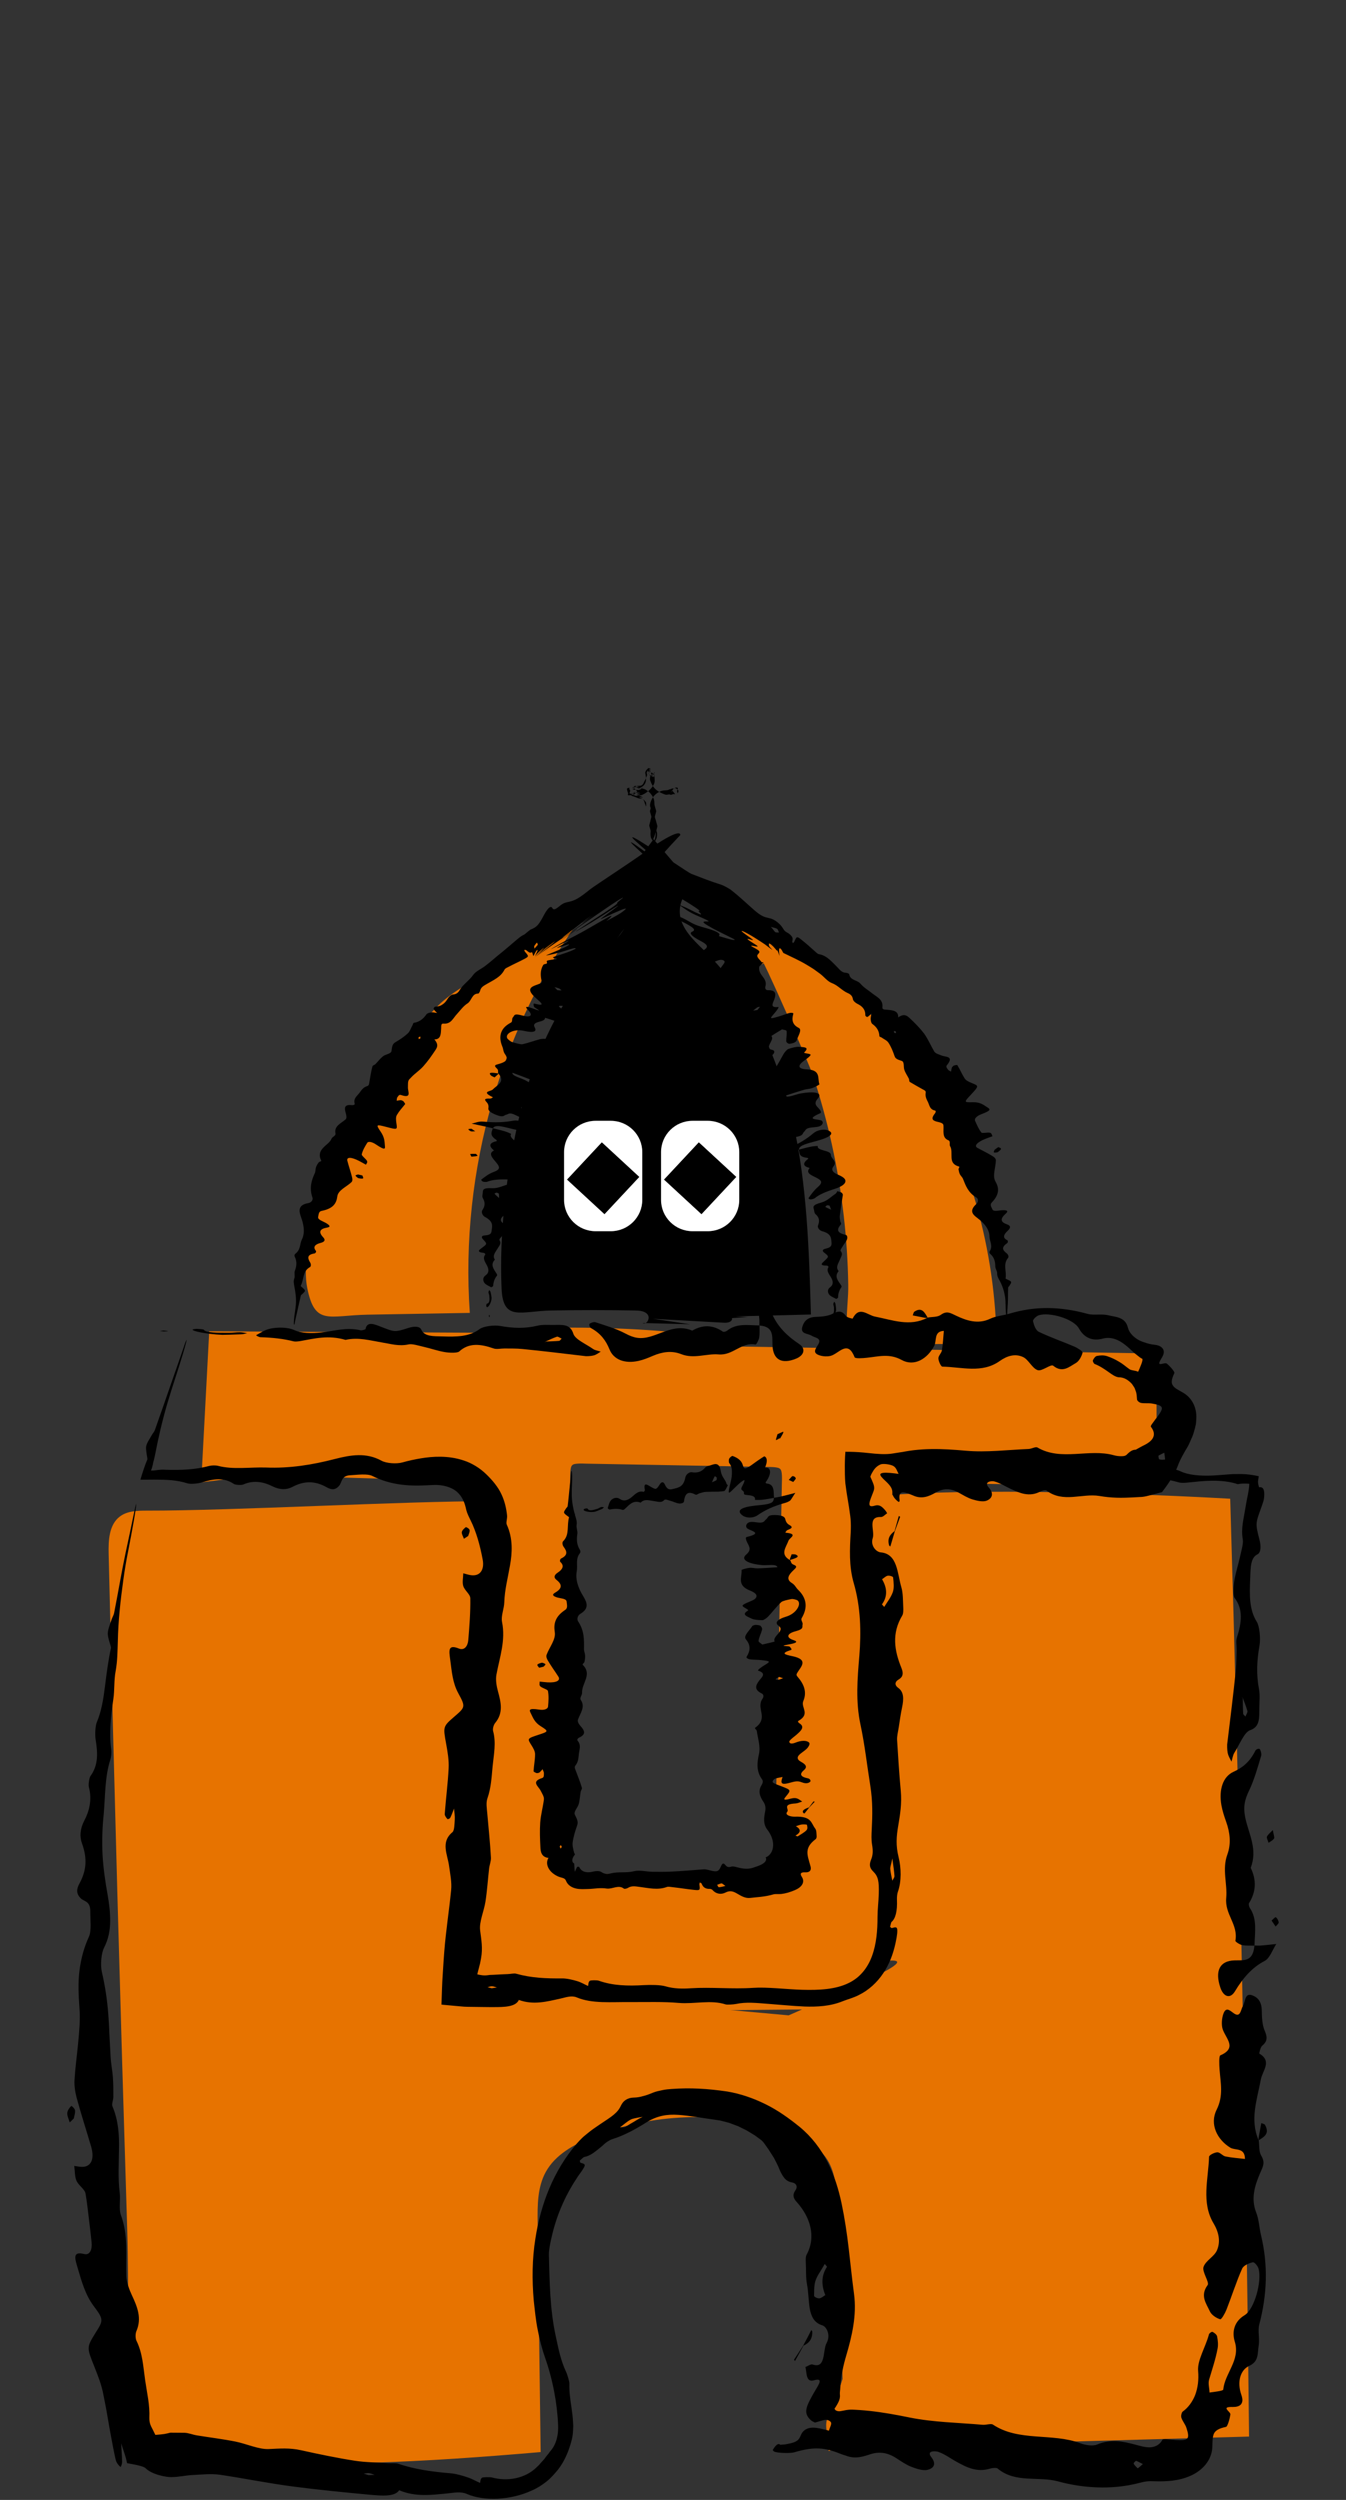 <svg fill="none" height="260" viewBox="0 0 140 260" width="140" xmlns="http://www.w3.org/2000/svg"><rect x="0" y="0" width="140" height="260" fill="#333333" stroke="none"/><path d="m90.219 254.531c-.253.008-.509.015-.762.023.257.026.513.011.762-.023z" fill="#e77300"/><path d="m127.962 155.873c-9.657-.54-26.573-1.15-36.208-.318-.257 16.123.019 32.253.825 48.353 3.171-.159-4.561 3.035-10.549 5.696-11.207-1.017-25.845-2.284-26.269-3.423-.19-.51-.658-1.001-1.156-1.075-.078-2.052-2.632-9.791-2.713-11.843.524-12.382.208-24.794-.944-37.135-8.813-.015-26.852.998-35.666.983-.978 0-2.037.022-2.814.61-1.13.854-1.201 2.487-1.167 3.899.558 23.438 1.204 46.875 1.933 70.309.182 5.895-.063 12.001.572 17.867.532 4.883 1.636 5.47 6.524 5.907 11.82 1.053 24.109.343 35.904-.681-.104-7.954-.208-15.908-.312-23.858-.022-1.8-.026-3.693.844-5.271.981-1.789 2.903-2.853 4.803-3.619 6.219-2.502 13.315-2.768 19.704-.743 1.862.592 3.776 1.464 4.799 3.12.862 1.401.941 3.131.993 4.772.19 5.999.383 11.998.572 17.993-1.242 4.032-2.156 3.818-1.472 6.183.639 2.2-1.829.961 4.048.928 13.233-.373 26.47-.743 39.703-1.116-.339-32.519-.989-65.034-1.959-97.538z" fill="#e77300"/><path d="m69.776 138.519c-6.17-.54-12.385-.584-18.559-.133.807.081 1.613.163 2.416.244-10.623-.059-21.247-.115-31.87-.174-.279 5.238-.557 10.475-.833 15.713 2.026-.248 4.055-.499 6.081-.747 7.085.203 14.166.41 21.251.614l-1.197-.252c1.546.263 1.888 2.273 1.87 3.822-.167 12.068-.338 24.136-.505 36.2-.045 3.068-.086 6.136-.13 9.204-.052 3.685-1.111 5.455 3.018 5.574 6.174.177 12.356.21 18.53.314-.454.078-.903.155-1.357.233l23.005-.218c.338-17.25.68-34.504 1.018-51.754.015-.758.056-1.578.55-2.155.636-.736 1.754-.78 2.736-.769 8.166.115 16.332.229 24.5.344 0-3.807-.008-7.61-.008-11.418 0-.676-.029-1.426-.513-1.903-.475-.473-1.222-.514-1.895-.525-14.404-.244-28.811-.484-43.215-.728.491-.37-.308-1.009-.926-1.083-1.319-.163-2.643-.299-3.966-.414zm9.917 14.046c.26.003.52 0 .781.022.71.063.814.17.855.872.015.292 0 .588-.007.88-.238 13.044-.479 26.091-.717 39.135-.022 1.163-.622 1.735-1.799 1.715-6.237-.111-12.475-.226-18.712-.34-1.535-.03-1.539-.034-1.513-1.553.119-6.597.242-13.191.36-19.789.119-6.487.238-12.974.357-19.457.007-.329 0-.661.026-.99.063-.71.164-.81.877-.843.26-.015.52 0 .781.008 6.237.11 12.475.225 18.712.34z" fill="#e77300"/><path d="m67.549 80.216c0-.03-.004-.052-.011-.056-.004 0-.019.011-.019.011-.037.03-.019.056.034.048z" fill="#000"/><path d="m66.999 83.317c.037.081.048.163.067.229.004.011.048.1.074.177.015.041.026.078.037.107.011.03.019.048.019.048.011-.004.019-.081.019-.174 0-.089-.019-.207-.015-.225-.067-.141-.216-.307-.372-.37.071.044.138.126.171.207z" fill="#000"/><path d="m65.59 82.5s.004.007.007.011c.004-.019.004-.037 0-.041 0 0-.019.007-.011.03z" fill="#000"/><path d="m67.567 80.357s.034-.056.056-.097c.022-.045.041-.067.052-.059-.011 0-.015-.026-.037-.015-.022.015-.074.041-.078.033-.007 0-.007 0-.011 0v.026c0 .048.004.112.019.112z" fill="#000"/><path d="m66.141 82.272s.019.03.034.056c0-.015 0-.03-.004-.037-.011-.03-.034-.03-.03-.019z" fill="#000"/><path d="m65.836 81.853c-.033-.007-.015.052.022.067.011-.004.019-.007.026-.011-.022-.03-.041-.056-.052-.056z" fill="#000"/><path d="m66.139 81.735c-.1-.011-.223.045-.253.045 0 0 .007.007.026.015.007.004.015.007.026.015.018.007.033.011.052.019s.034.011.048.019c.048-.019.123-.052.193-.082-.048-.015-.089-.03-.093-.03z" fill="#000"/><path d="m65.953 82.53c-.067.092-.119.141-.115.141.007 0 .026-.007.056-.018.026-.011.067-.033.108-.063.074-.055.13-.122.145-.151-.059.015-.123.044-.186.07-.004.007-.007.015-.011.022z" fill="#000"/><path d="m67.274 80.334c.007-.055.1-.211.119-.218.004 0 .007.041.011.1.004.056.011.129.015.126.011 0 .033-.063.056-.111.022-.052.045-.085.056-.078.015-.011.033-.022.071-.037.048-.022.104-.041.1-.044-.004-.011-.067-.022-.119-.026-.056-.007-.1-.007-.112-.018 0-.011.041-.033.1-.052.052-.018.115-.033.112-.044s-.234-.048-.253-.044c-.015 0-.048.029-.063.055-.011.03 0 .048-.007.052 0 0-.022 0-.052.018-.03.015-.059.056-.071.07-.022.026-.115.185-.123.244-.007.048.033.244.041.288.004.044.045.248.033.31.022-.107.104-.207.115-.307.011-.085-.052-.214-.041-.285z" fill="#000"/><path d="m65.92 82.448c-.045.041-.082.059-.112.074.022.007.048.015.074.015.022 0 .056-.018.086-.033.052-.085.071-.159.067-.163-.004 0-.041.048-.112.107z" fill="#000"/><path d="m65.767 82.541s.022-.007.041-.015c-.041-.015-.078-.03-.104-.03-.022.03-.015.063.063.045z" fill="#000"/><path d="m65.843 82.667s-.007 0-.011 0c-.089-.026-.164-.074-.201-.107-.007-.007-.022-.026-.034-.044v.004c-.004.022-.022.029-.026.033-.019.007-.074-.018-.089-.074-.004-.011.011-.048.03-.107.019-.052.037-.096.037-.115 0-.048-.052-.129-.056-.144-.007-.026-.048-.03-.052-.059-.011-.026.019-.074.078-.115-.152.004-.216-.022-.309.1.004.07.026.144.045.229.007.037.074.211.082.233 0 .044-.045.163-.022.185.03.041.093.03.126.03.015 0 .126-.022.167-.015.059.015.138.1.227.111.056.007.249.089.297.107.045.015.249.107.312.122.108.026.242-.022.39.07-.037-.044-.123-.096-.204-.133-.074-.033-.149-.063-.171-.081-.015-.011.074-.007.178.007.052.007.119.026.164.037.048.015.089.033.089.03 0 0-.026-.026-.067-.055-.037-.022-.086-.052-.141-.081-.093-.044-.193-.081-.212-.089-.03-.011-.305.026-.335.022-.074-.011-.219-.081-.286-.103z" fill="#000"/><path d="m67.475 80.431s-.015-.015-.022-.019l-.019.007s.052.048.108.108c-.004-.011-.011-.022-.015-.03-.019-.022-.033-.059-.052-.067z" fill="#000"/><path d="m68.793 82.475c.056.026.123.055.19.085.1.044.212.085.264.092.059.011.141 0 .201-.011.071-.011.13-.026.175-.022.033 0 .1.026.164.052.048-.015.223-.085.275-.085.026 0 .086.011.149.022 0 0 .004-.004.004-.007-.011-.007-.007-.026-.048-.07-.041-.055-.082-.107-.1-.133-.007-.011-.03-.029-.052-.052-.019-.018-.041-.044-.059-.07-.015-.018-.03-.03-.037-.037-.011.018-.019.037-.026.048-.019.022-.045.041-.067.059-.007.018-.022.052-.037.055-.019.011-.033.007-.033 0s.03-.029.067-.055c0-.004.004-.011.004-.011.026-.063.045-.111.067-.103 0 0 .007 0 .019.007.041-.078.108-.192.167-.214h.011c-.045-.011-.089-.026-.123-.026-.097.004-.182.078-.279.089-.048.004-.093.026-.138.048-.022.011-.045.018-.071.03-.034.007-.089.018-.13.022-.19.022-.442 0-.706.133-.019.007-.052.03-.078.041.007.004.019.011.026.015.052.026.119.063.197.1z" fill="#000"/><path d="m68.241 82.571c.123-.103.242-.166.331-.214-.108-.056-.309-.177-.461-.344-.086-.089-.138-.166-.19-.244-.004-.007-.007-.011-.011-.018-.019.026-.037.055-.056.081-.1.144-.275.329-.431.447-.004 0-.011.007-.015.011.037.03.074.052.108.085.171.155.305.351.401.532v.007c.037-.059.16-.218.32-.344z" fill="#000"/><path d="m70.204 82.053s.007.011.011.007c.004-.004-.041-.063-.119-.037.011 0 .019 0 .03.004.026.007.056.015.078.022z" fill="#000"/><path d="m68.062 80.712c.022-.015.041-.034.026-.045 0-.007-.022-.026-.037-.037v.007c0 .019.004.052.007.074z" fill="#000"/><path d="m67.987 81.617c.033-.067.063-.137.074-.181.056-.185.022-.396.026-.477 0-.1-.015-.174-.026-.251-.015.011-.033.022-.056.026-.007 0-.041-.011-.074-.026.056.044.104.081.119.096-.004 0-.03.004-.056 0-.011 0-.022 0-.037-.007-.019-.004-.037-.007-.056-.015-.034-.011-.074-.03-.119-.056-.022-.015-.041-.03-.063-.044-.045.026-.082.059-.086.059-.015-.004.011-.033.059-.078-.011-.007-.022-.015-.03-.022-.059-.048-.089-.085-.123-.122.011.022.022.044.034.067.019.037.037.092.056.137.007.111-.045.218-.022.366 0 .022.041.126.078.222.026.063.052.122.074.174.03.063.056.111.067.133.019.033.037.067.078.129.007-.011.019-.026.026-.037.019-.033.037-.067.052-.096z" fill="#000"/><path d="m67.783 80.663c.03 0 .093.026.149.048-.041-.033-.082-.074-.123-.123-.007.004-.015.011-.022.015-.048.03-.067.048-.089.071.007.007.018.011.026.018.019-.011.037-.026.059-.026z" fill="#000"/><path d="m68.017 80.438c-.026.022-.052.041-.086.067.048.059.089.1.119.126-.007-.059-.026-.137-.034-.192z" fill="#000"/><path d="m68.118 86.829c.045-.151.063-.285.074-.27.007.015.015.122.004.255-.007.133-.037.285-.052.347-.007.044-.052.211-.115.362-.007.018-.015.037-.022.052.015.018.026.029.041.048.022-.03.041-.052.059-.085.097-.151.171-.325.19-.366.011-.026.037-.177.045-.322.004-.089 0-.163 0-.226-.007-.026-.019-.052-.026-.078-.022-.07-.041-.14-.041-.181 0-.052.063-.262.074-.303.004-.018.019-.081.03-.144l-.112-.41-.078-.277c-.019-.059-.071-.196-.078-.277 0-.026.063-.27.071-.296.011-.052.071-.226.071-.299 0-.018-.019-.085-.037-.148-.019-.07-.041-.14-.045-.155-.011-.044-.089-.285-.1-.381 0-.044-.007-.089-.007-.137-.004-.055 0-.089-.007-.166-.007-.067-.019-.137-.034-.203-.026-.085-.059-.17-.1-.248-.041.055-.145.218-.204.377-.067.163-.1.31-.104.373-.011.107.007.226.026.251.018.048.037.096.037.144 0 .074-.078.236-.074.303.007.089.059.222.074.288.011.044.074.233.074.288 0 .078-.063.229-.074.303-.011.103-.052.218-.074.303-.011.041-.074.251-.074.303 0 .052.063.248.074.288.019.07.067.196.074.288 0 .052-.015.166-.015.303 0 .137.015.285.041.362.034.111.108.237.193.351.037-.1.067-.2.089-.299.015-.007.082-.166.123-.318z" fill="#000"/><path d="m71.414 137.677c-1.175-.174-2.349-.348-3.52-.522 2.457.137 4.918.274 7.375.411.335.018.762-.022.866-.337.104-.314-.61-.406-.461-.111.699-.048 1.401-.096 2.1-.144-.431-.022-.862-.044-1.294-.066 2.62-.067 5.241-.133 7.865-.196-.197-6.701-.398-13.45-1.862-19.993-1.461-6.542-4.278-12.944-9.055-17.678-.993-.987-2.104-1.952-2.565-3.271-.457-1.319.082-3.105 1.45-3.415-1.446-1.693-2.888-3.382-4.334-5.075-1.245 1.682-2.49 3.36-3.736 5.042 1.23.591 1.524 2.299 1.026 3.563s-1.55 2.214-2.502 3.19c-4.628 4.749-7.404 11.044-8.858 17.497-1.253 5.563-1.985 11.721-1.74 17.432.149 3.478 1.992 2.347 5.189 2.291 2.899-.052 5.802-.052 8.702 0 .479.008 1.026.052 1.312.436.286.385-.13 1.106-.543.865 1.65.045 3.301.089 4.951.133-.123-.018-.245-.037-.368-.055zm-2.654-17.849c0-1.8 1.468-3.26 3.279-3.26h1.576c1.81 0 3.279 1.46 3.279 3.26v4.964c0 1.8-1.468 3.26-3.279 3.26h-1.576c-1.81 0-3.279-1.46-3.279-3.26zm-1.959 4.964c0 1.8-1.468 3.26-3.279 3.26h-1.576c-1.81 0-3.278-1.46-3.278-3.26v-4.964c0-1.8 1.468-3.26 3.278-3.26h1.576c1.81 0 3.279 1.46 3.279 3.26z" fill="#000"/><path d="m66.757 82.02c.022-.011.045-.026.067-.037.048-.033.086-.059.1-.071.004 0-.034.015-.089.037-.059.022-.119.033-.19.048-.037.007-.071.007-.104.011.052.004.112.007.186.007h.033z" fill="#000"/><path d="m70.455 82.412c.015.048.03.089.034.092 0 0 .026-.041.045-.092.019-.063.037-.129.037-.137 0-.07-.086-.148-.097-.177.004.041-.052.118-.052.192 0 .007.019.07.033.122z" fill="#000"/><path d="m66.442 81.835c.034.011.056.022.056.022s-.104.004-.193.011c-.086.007-.167.015-.167.015.048.011.104.037.164.059.052.018.104.037.156.052.104-.044.219-.096.36-.196.167-.107.312-.325.342-.484.045-.163.034-.274.03-.388-.015.081-.13.255-.175.351-.03.067-.052.144-.104.226-.048.078-.119.148-.19.181-.048.03-.145.041-.227.044-.082.004-.149 0-.178.004-.03.007-.059.022-.089.033.026.007.052.018.082.026.045.015.093.03.126.044z" fill="#000"/><path d="m65.995 81.909c.074-.011.145-.022.145-.022s-.045-.019-.1-.037h-.007c-.045.019-.097.037-.145.056.004.007.007.007.015.015.019-.004.045-.011.093-.015z" fill="#000"/><path d="m70.425 82.09s0-.004 0-.007h.03c.007.007.015.011.015.018-.011-.037.052-.067.041-.081 0-.007-.015-.1-.093-.118-.007-.007-.238.022-.242.029.007.011.201.096.208.115.015.011.03.033.037.048z" fill="#000"/><path d="m68.084 80.338s-.015 0-.026 0c-.022.011-.045.033-.048.059 0 .011.004.026.007.041.037-.03.067-.059.071-.074 0-.004 0-.015 0-.022z" fill="#000"/><path d="m70.43 82.12s0-.011 0-.022c0 0-.004-.004-.007-.007-.011.011-.018.03-.011.034h.015z" fill="#000"/><path d="m66.487 82.013s.037-.004.056-.007c-.015 0-.034 0-.045 0-.011 0-.026-.007-.037-.011-.015.007-.03.015-.045.019z" fill="#000"/><path d="m65.873 81.927s-.007-.007-.011-.011c-.034.015-.071.03-.1.041.004.011.104.015.19.019-.015-.019-.037-.041-.048-.056-.015 0-.022.007-.03.007z" fill="#000"/><path d="m67.906 80.475c-.082-.111-.078-.2-.052-.189-.011 0-.018.018-.022.055-.004.033-.007.089-.018.089-.007 0-.03-.044-.052-.067-.022-.037-.041-.03-.045-.033-.026 0-.026.103.071.237.007.007.015.011.019.018.041-.026.086-.056.126-.085-.007-.011-.019-.015-.026-.026z" fill="#000"/><path d="m66.757 82.019c-.026.015-.052.03-.082.048-.093.048-.186.085-.212.089-.078.018-.275-.004-.342-.015.071.063.141.129.149.174.007.022 0 .067-.015.081s-.033.015-.041.004c-.011-.018-.026-.048-.041-.07 0 .033 0 .07-.015.096 0 0-.007.007-.007.011.007 0 .015-.007.022-.007.019 0 .1 0 .186.007.082.004.19 0 .208 0 .015 0-.089.041-.186.07-.089.03-.178.063-.175.067 0 .011.089.011.186.007.104-.004.219-.018.231-.007 0 .015-.108.048-.208.078-.089.026-.178.052-.171.063 0 .004.086.007.182.011.108 0 .223-.007.26-.018.037-.007.078-.022.123-.044.045-.018.123-.056.182-.089.056-.029.149-.085.219-.137.063-.041.134-.096.193-.144-.123-.096-.249-.177-.346-.214-.115-.048-.204-.052-.305-.063z" fill="#000"/><path d="m65.991 82.027c-.089.03-.223.074-.197.078.026.019.227.03.308.034h.019c-.041-.037-.082-.071-.115-.097-.007-.007-.011-.011-.015-.019z" fill="#000"/><path d="m65.951 81.98s.026.033.041.048c.041-.015.074-.026.074-.033 0-.011-.056-.011-.115-.015z" fill="#000"/><path d="m60.821 94.845c-1.182-.41-2.595.107-3.282 1.209-1.866 2.994-9.166 5.696-11.988 8.549-3.896 3.94-7.111 8.645-9.453 13.79-1.754 3.852-5.022 11.174-4.137 15.576.792 3.948 2.23 2.835 6.282 2.761 3.542-.063 7.081-.122 10.623-.185-1.041-14.829 3.327-30.009 11.995-41.689-.011-.004-.026-.007-.037-.015z" fill="#e77300"/><path d="m76.749 96.405c.658 1.209 1.316 2.417 1.97 3.626.178.329.654.363.807.015.152-.347-.275-.817-.513-.551.201-.222 5.156 11.196 5.52 12.286 1.558 4.683 2.643 9.599 3.219 14.6.279 2.406.439 4.835.476 7.267.041 2.554-.758 5.175.955 6.158 1.532.876 5.249-.015 6.977-.019 2.498-.003 4.996-.007 7.498-.011-.108-9.747-2.836-19.423-7.665-27.211-4.829-7.788-11.735-13.65-19.422-16.485z" fill="#e77300"/><path d="m63.526 116.567h-1.576c-1.81 0-3.279 1.46-3.279 3.26v4.964c0 1.8 1.468 3.26 3.279 3.26h1.576c1.81 0 3.279-1.46 3.279-3.26v-4.964c0-1.8-1.468-3.26-3.279-3.26zm-.65 9.707-3.888-3.593 3.613-3.866 3.888 3.592z" fill="#fff"/><path d="m62.596 118.815-3.61 3.865 3.886 3.589 3.61-3.864z" fill="#000"/><path d="m72.036 128.051h1.576c1.81 0 3.279-1.46 3.279-3.26v-4.964c0-1.8-1.468-3.26-3.279-3.26h-1.576c-1.81 0-3.279 1.46-3.279 3.26v4.964c0 1.8 1.468 3.26 3.279 3.26zm.65-9.233 3.888 3.593-3.613 3.866-3.888-3.592z" fill="#fff"/><g fill="#000"><path d="m72.686 118.813-3.61 3.865 3.886 3.589 3.61-3.864z"/><path d="m83.418 187.347c-.316-.166-.472-.48-1.223-.27-.859.241-.621-.026-.457-.229.546-.673.569-.669-.435-1.061-.312-.122-.68-.232-.892-.388-.112-.081-.007-.288.16-.384.175-.1.546-.141.829-.203-.034.107-.078.218-.1.325-.082.399.126.488.896.266.476-.137.781-.203 1.16-.052.275.111.647.2.914-.044.1-.093-.03-.314-.212-.348-.87-.17-.892-.476-.442-.857.435-.373.123-.632-.297-.865-.483-.27-.446-.554-.004-.891.253-.192.543-.384.695-.584.138-.185.282-.432.115-.558-.275-.211-.792-.199-1.372.033-.625.255-.703-.062-.636-.162.149-.229.491-.447.747-.673.457-.403.885-.806.282-1.175-.1-.063-.197-.189-.112-.241 1.301-.743.234-1.389.52-2.073.394-.928.082-1.737-.591-2.517-.141-.163-.145-.244-.034-.425.368-.625 1.223-1.357-.494-1.719-.836-.177-1.282-.292-.145-.654.115-.037-.052-.24-.167-.351-.074-.074-1.316 0-.067-.222.684-.122 1.044-.263.476-.447-.836-.278-.639-.695.201-.917.944-.248.676-.466.743-.695s-.223-.455-.089-.68c.625-1.057.558-2.044-.383-2.953-.234-.226-.312-.492-.639-.691-.665-.407-.301-.884.145-1.316.264-.259.505-.411.011-.603-.26-.103-.234-.31-.338-.469h-.022c-1.063-.595-.402-1.323-.149-2.018.115-.311 1.078-.71-.32-.832-.019 0 .071-.218.234-.281.509-.196.535-.325.171-.525-.297-.162-.372-.41-.427-.628-.067-.277-.461-.392-1.082-.403-.81-.015-.662.277-.903.447-.197.141-.167.403-.84.333-.405-.041-.859-.159-1.108.089-.171.173-.182.425.03.554.45.277 1.569.458-.108.865-.149.037-.052.318.015.473.186.433.584.813-.052 1.346-.658.547.238.972 1.647 1.105.539.051 1.505-.163 1.595.221-.68.041-1.361.093-2.037.115-.297.011-.587-.085-.862-.055-.301.033-.84.177-.833.232.067.74-.528 1.579.874 2.129.602.237.87.522.539.851-.245.244-1.108.451-1.294.687-.138.174.729.44.543.551-.74.429-.034.617.39.835.208.107.714.159 1.123.159.134 0 .461-.24.591-.377.468-.499.836-1.005 1.361-1.501.138-.129.676-.251 1.074-.321.156-.026.539.074.636.155.431.37-.167 1.364-1.163 1.663-1.071.322-1.212.688-.825.961.736.529-.691 1.102-.409 1.627.022.044-.833.214-1.282.329-.141-.133-.416-.255-.394-.396.056-.377.271-.765.368-1.146.037-.136-.041-.281-.16-.403-.056-.059-.308-.092-.505-.103-.082-.004-.331.078-.353.122-.275.469-.97 1.024-.658 1.393.505.595.472 1.172.063 1.812-.052.085.119.214.308.251.308.055.732.041 1.082.074 1.163.118 1.145.137.424.576-.282.17-.725.492-.602.533.911.299.353.695.082 1.06-.364.492-.506.928.282 1.313.238.114.208.373.078.558-.703 1.012.688 1.966-.751 3.001-.108.078.145.211.16.325.108.802.405 1.601.227 2.414-.201.92-.294 1.804.331 2.646.126.17.056.403-.063.595-.379.603-.186 1.165.175 1.697.227.329.271.636.208.998-.123.658-.253 1.331.234 1.951.684.891.74 1.86.338 2.436-.182.27-.405.388-.487.403-.097.008-.004-.022.011.203.007.2-.175.389-.431.533-.264.144-.602.258-.97.377-.584.177-1.13.074-1.676-.074-.182-.052-.394-.104-.572-.048-.271.088-.431.029-.595-.174-.208-.262-.331-.166-.465.159-.204.495-.394.554-.881.458-.309-.063-.617-.188-.922-.166-1.111.078-2.219.185-3.33.233-.665.029-1.334.029-2.0.018-.639-.011-1.342-.199-1.896-.059-.799.207-1.624.026-2.405.226-.301.081-.647.107-.989-.137-.182-.13-.569-.118-.825-.056-.305.078-.587.108-.848.048-.257-.055-.487-.21-.621-.487-.033-.067-.193-.085-.23-.03-.093.137-.156.329-.234.499-.048-.192-.041-.407-.056-.558-.022-.152.007-.303-.048-.329-.19-.074-.286-.444.089-.884.052-.059-.059-.155-.078-.247-.063-.288-.19-.673-.141-1.039.082-.602.268-1.201.476-1.796.138-.388-.074-.717-.245-1.079-.156-.329.29-.732.398-1.109.119-.422.13-.85.201-1.279.022-.141.167-.285.13-.421-.164-.573-.405-1.139-.613-1.712-.071-.192-.204-.417-.071-.584.335-.41.32-.824.372-1.253.059-.462.253-.894-.141-1.356-.074-.085.019-.241.164-.307.81-.377.513-.784.138-1.216-.178-.207-.331-.451-.257-.658.238-.673.788-1.316.297-2.037-.156-.232.145-.506.13-.761-.056-.965 1.089-1.892.074-2.894-.078-.078.149-.2.171-.307.048-.214.082-.436.071-.654-.011-.233-.123-.466-.119-.695.015-.957.037-1.907-.606-2.861-.16-.24-.056-.625.238-.798.922-.551.695-1.153.312-1.789-.543-.876-.859-1.771-.691-2.661.104-.61-.149-1.272.32-1.841.071-.085.074-.24.015-.336-.36-.562-.364-1.117-.275-1.697.041-.296-.13-.632-.078-.924.059-.366-.067-.673-.167-1.017-.197-.669-.316-1.36-.338-2.04-.019-.673.052-1.349.041-2.025 0-.144-.015-.289-.026-.433-.004-.044-.026-.118-.03-.111-.015.026-.045.074-.048.126-.034.51-.097 1.024-.152 1.538-.071.672-.126 1.345-.212 2.018-.007.07-.097.133-.145.203-.308.458-.338.469.093.795.071.051.204.136.193.177-.115.407-.104.839-.134 1.261-.033.425-.104.842-.483 1.219-.119.119-.063.411.056.569.346.462.479.862-.257 1.217-.108.051-.164.284-.082.358.472.432.171.821-.264 1.105-.427.285-.427.54-.126.773.621.484.565.898-.141 1.308-.323.189-.309.333.123.484.376.133 1.037.111 1.063.462.022.289.141.662-.138.847-1.052.695-1.234 1.434-1.097 2.321.123.776-.557 1.563-.848 2.351-.071.188.011.403.123.595.327.558.732 1.112 1.093 1.674.268.418-.201.658-1.137.603-.268-.015-.535-.052-.803-.078.015.166-.074.351.067.495.178.178.766.318.795.481.1.539.059 1.083.011 1.622-.019.222-.346.407-.918.318-1.178-.181-1.033.063-.855.422.227.454.368.898 1.026 1.312.844.528.781.547-.268.891-1.171.384-1.145.384-.714 1.072.193.306.379.628.379.938 0 .592-.126 1.176-.156 1.767 0 .063.175.144.305.196.041.018.249-.015.294-.052.134-.111.227-.233.338-.351.048.144.145.288.138.429-.007.17.03.425-.178.488-1.197.377-.387.854-.164 1.312.156.307.379.632.342.928-.1.798-.327 1.589-.383 2.391-.059.85-.026 1.7.019 2.565.015.422.082 1.031.84 1.113l.041-.085-.041.088c-.23.37-.171.784.048 1.143.219.358.61.643.989.798.323.137.669.118.781.425.186.484.632.724 1.056.817.431.096.859.055 1.249.048.353-.007.673-.052.989-.074.32-.018.632-.022.933.026.61.089 1.238-.44 1.806.015.052.04.305-.011.402-.074.398-.259.788-.167 1.238-.111.929.118 1.877.358 2.821.007.156-.059.39 0 .587.019.747.081 1.494.207 2.241.284.636.067.636.034.557-.565-.007-.067.03-.141.045-.211.063.041.171.074.19.126.134.377.398.562.848.547.093-.004.223.052.286.118.405.455.933.473 1.349.259.461-.24.807-.13 1.223.122.42.247.844.499 1.345.44.688-.089 1.487-.096 2.416-.37.219-.063.52-.007.814-.041.442-.048.929-.192 1.416-.399.684-.284 1.093-.813.725-1.375-.216-.321-.134-.502.327-.477.387.026.703-.122.576-.617-.178-.643-.353-1.116-.32-1.552.034-.436.264-.839.84-1.272.115-.088.123-.255.112-.369-.026-.27.007-.544-.164-.765-.409-.518-.331-1.279-2.096-1.213-.454.019-1.078-.181-.803-.499.257-.288-.58-.798.881-.876.212-.011.435-.125.658-.192zm-.636 2.587c.193-.062.383-.147.587-.177.19-.026.554-.011.561.03.045.184.1.402-.052.569-.216.233-.602.432-.914.639-.004 0-.123-.044-.231-.081.625-.359.558-.684.048-.98zm-8.021 6.343c-.052 0-.115-.159-.171-.248.152-.051.301-.133.457-.151.074-.007.167.1.405.27-.342.074-.517.129-.691.129zm6.694-21.737c-.167.055-.323.126-.509.166-.067.015-.301-.048-.29-.059.082-.07.204-.14.376-.244.186.059.305.1.42.137zm-23.139 17.353c.041.06.115.119.112.178 0 .063-.074.126-.119.188-.037-.074-.071-.147-.097-.203.045-.07.074-.118.104-.163z"/><path d="m75.473 154.917c.063-.096.145-.3.234-.455-.041-.048-.112-.048-.141-.155-.052-.192-.164-.366-.29-.562-.126-.185-.253-.421-.301-.721-.156-1.024-.676-.754-1.082-.624-.193.063-.416.077-.561.251-.387.455-.84.551-1.379.466-.257-.041-.61.225-.669.547-.171.909-.643 1.042-1.163 1.164-.342.078-.665.24-.97-.436-.149-.325-.353-.285-.52-.022-.394.617-.409.565-1.026.21-.297-.17-.703-.462-.528.392.011.056-.1.2-.145.185-.617-.166-.959.373-1.383.665-.346.244-.729.318-1.052.089-.353-.251-.717-.1-.922.096-.216.215-.264.566-.364.832-.015.037.156.174.212.162.45-.099.888-.114 1.349.034.063.018.167-.048.227-.108.45-.417.866-.953 1.635-.643.398-.439.922-.221 1.427-.159.346.037.725.215 1.022-.114.112-.126.398.011.61.066.308.078.628.252.929.292.197.026.502-.04.524-.225.112-.998.569-1.017 1.19-.702.134.066.264-.089.401-.126.219-.059.435-.144.665-.155.398-.015.799-.022 1.219-.022h.126l.089-.012c.056-.003.112-.011.171-.014.104-.011.208-.023.32-.034.004-.003.071-.048.152-.173zm-1.416-.625v-.14c.093-.207.171-.433.286-.61.03-.045.149.085.216.137-.015.088-.007.24-.037.258-.13.096-.301.152-.461.222l-.007.133z"/><path d="m80.494 155.785c-.424.07-.848.159-1.268.2-.257.022-.721.018-.71-.008.104-.284-.212-.414-.531-.458-.32-.052-.643-.018-.606-.214.03-.178-.115-.248-.201-.322-.089-.081-.123-.174.093-.558.082-.144.126-.262.149-.351.011-.044.015-.081.011-.111 0-.015-.004-.03-.007-.041-.011 0-.037.015-.056.023-.167.085-.409.277-.665.517-.208.203-.424.41-.643.625-.212.196-.264.196-.26.037.007-.163.074-.481.19-.958.052-.203.089-.395.112-.573.011-.088.019-.173.022-.255 0-.088 0-.177.004-.266 0-.377-.086-.684-.279-.905-.052-.059-.059-.351-.007-.459.071-.136.286-.306.361-.281.517.185.914.47 1.048.924.119.414.208.514.848.067.238-.17.479-.344.721-.514l.398-.27.201-.125c.026-.011.078-.056.085-.045.015.008.03.011.041.019.219.114.32.462.03 1.146.662-.045.695.665.071 1.519-.045.059.033.14.115.148.42.029.595.273.665.558.074.288.045.621.082.92l-.015.011z"/><path d="m80.511 155.774c.212-.037.424-.063.632-.111.531-.122 1.056-.259 1.583-.403-.164.229-.301.484-.457.702-.078.129-.167.152-.264.211-.097.051-.204.096-.327.129-1.256.34-2.134.769-2.896 1.297-.45.311-1.156.296-1.531.026-.691-.495-.238-.868 1.271-1.035.468-.051.955-.081 1.331-.17.186-.044.346-.103.461-.184.115-.097.178-.255.182-.451z"/><path d="m61.922 157.216c-.297.062-.602.044-.829 0-.227-.045-.383-.108-.394-.207 0-.019.108-.104.145-.111.1-.019.253-.034.271.003.156.307.61.141 1.015.019.134-.037.249-.137.383-.177.089-.03.201.003.301.011-.059.062-.108.144-.186.177-.279.129-.572.233-.706.281z"/><path d="m56.076 173.449c-.067-.107-.219-.221-.178-.317.041-.085.275-.163.465-.207.048-.011.349.099.364.159.022.085-.123.173-.193.258z"/><path d="m80.865 149.165c.316-.133.617-.303.617-.244 0 .067-.041.163-.097.266-.018.041-.071.126-.119.204-.045.074-.089.148-.134.225-.019-.011-.041-.022-.071-.022-.052.033-.108.067-.16.096-.1.059-.178.1-.182.078-.03-.1.082-.326.145-.599z"/><path d="m82.165 162.235c0-.029-.019-.055-.007-.085l.186-.503c.138.008.331-.003.402.026.561.241-.045.4-.558.566h-.022z"/><path d="m84.169 187.983-.483.617c-.045-.011-.112-.018-.126-.041-.193-.262.145-.432.587-.587l.022.007z"/><path d="m59.535 157.553c.048-.041.082-.067.115-.097.063 0 .145-.011.186 0 .015.004-.071.067-.123.082-.045.015-.112.007-.178.015z"/><path d="m84.147 187.975.465-.621c.048.008.134.023.134.023-.193.203-.383.403-.576.606z"/><path d="m82.039 153.915c.167-.163.32-.388.398-.392.141-.008.301.1.331.222.022.085-.171.262-.268.388-.13-.067-.264-.133-.465-.218z"/><path d="m83.418 187.347.149.026z"/><path d="m92.29 157.415c-.16-.314-.294-.421-.472-.61-.178-.159-.409-.318-.777-.225-.424.129-.576.085-.606-.1-.03-.178.067-.447.141-.654.249-.684.394-.869.338-1.22-.026-.17-.1-.37-.234-.673-.034-.077-.071-.159-.112-.247l-.03-.071-.015-.037.007-.014c.007-.023.015-.045.026-.067.034-.096.078-.2.149-.318.171-.299.383-.661.885-.876.268-.107 1.011-.011 1.316.159.323.174.402.543.558.828-.29-.037-.595-.081-.903-.103-.569-.045-.918-.011-.985.122-.071.136.16.38.576.768.52.485.677.795.662 1.165-.022.269.223.632.584.916.126.111.193-.007.164-.199-.104-.88.282-.906 1.361-.447.914.443 1.68.136 2.397-.281.825-.477 1.595-.433 2.401.011.461.255.922.55 1.431.702.469.14 1.104.292 1.487.126.628-.27.71-.788.201-1.368-.55-.628.316-.699.572-.632.588.152 1.108.499 1.662.758.992.465 1.985.894 3.111.306.19-.099.554-.192.669-.107 1.736 1.312 3.702.263 5.49.558.606.104 1.201.163 1.788.182l.439.007.487-.007c.498-.015.989-.037 1.472-.071.502 0 .918-.144 1.349-.247l.632-.167.309-.085c.059 0 .078-.077.118-.114l.105-.141c.565-.739 1.044-1.508 1.393-2.31.25-.698.409-.961.759-1.6.145-.27.338-.536.472-.832.122-.277.245-.554.368-.835.104-.27.178-.544.253-.821.033-.14.066-.281.096-.421.019-.141.03-.281.037-.422.104-1.119-.316-2.225-1.338-2.842-.516-.292-.922-.484-1.089-.761-.193-.274-.16-.625.156-1.298.049-.129-.457-.72-.792-.983-.115-.089-.434.033-.628.052-.193.015-.252-.067.097-.632.197-.314.279-.603.182-.85-.1-.24-.36-.462-.881-.521-.39-.041-.732-.119-1.033-.233-.32-.089-.599-.215-.844-.377-.48-.318-.818-.703-.94-1.194-.134-.547-.465-.824-.833-.976-.372-.159-.781-.185-1.152-.281-.755-.192-1.569.019-2.197-.155-.751-.207-1.435-.351-2.097-.447-.672-.1-1.341-.152-2.011-.159-1.341-.015-2.68.177-4.025.58-.669.2-1.402.24-2.019.536-1.263.602-2.457.181-3.512-.314-.632-.296-.974-.555-1.624-.089-.342.244-.892.192-1.349.274l-.019.018c-1.855.969-3.658.226-5.464-.118-.803-.159-1.643-1.157-2.323.207-.007.018-.565-.096-.695-.27-.398-.529-.74-.569-1.372-.24-.513.27-1.193.314-1.806.336-.766.03-1.171.403-1.357 1.013-.245.798.58.687.978.95.327.214 1.048.218.688.872-.216.396-.647.824-.037 1.102.424.192 1.104.236 1.506.044.859-.407 1.624-1.486 2.301.218.059.152.844.096 1.279.048 1.216-.126 2.334-.469 3.609.229 1.308.725 2.68-.111 3.394-1.478.271-.525-.059-1.508.996-1.545-.063.676-.089 1.356-.201 2.022-.048.295-.375.569-.364.842.011.3.264.85.413.854 2.007.033 4.119.728 5.959-.58.788-.562 1.62-.791 2.423-.422.595.274.933 1.154 1.528 1.368.439.155 1.372-.662 1.617-.462.963.787 1.654.118 2.349-.274.338-.192.598-.68.706-1.083.037-.129-.524-.491-.862-.635-1.227-.525-2.498-.958-3.699-1.538-.312-.151-.505-.698-.594-1.101-.034-.159.334-.525.58-.607 1.107-.373 3.627.341 4.2 1.368.613 1.102 1.55 1.297 2.468 1.053.892-.236 1.669.13 2.301.621.32.237.606.525.892.788.141.133.301.236.442.362.145.126.301.236.48.329.056.033.015.251-.086.528-.1.278-.245.596-.342.821-.319-.163-.762-.111-.974-.322-.323-.229-.628-.506-1.018-.728-.379-.229-.799-.428-1.245-.576-.327-.108-.714-.093-1.06-.019-.167.037-.327.27-.412.459-.034.077.093.34.189.377.532.199 1.026.539 1.431.827.406.292.748.525 1.071.555.561-.011 1.033.31 1.383.706.078.111.152.225.227.34.07.115.107.259.156.388.104.251.111.566.133.843-.007.155.227.351.439.392.349.062.751 0 1.123.059 1.23.218 1.263.41.572 1.36-.149.181-.327.432-.476.636-.16.203-.264.369-.208.428.766.987-.078 1.586-.617 1.863-.39.189-.68.366-.959.514-.342.007-.584.155-.944.521-.056.056-.13.096-.216.122-.044.011-.089.022-.137.026-.049.007-.13.011-.194.011-.275.004-.564-.037-.799-.103-2.587-.721-5.456.646-7.943-.806-.186-.107-.599.14-.907.155-2.189.092-4.409.373-6.557.181-1.219-.107-2.424-.192-3.617-.17-.598.011-1.193.048-1.792.118-.297.037-.599.082-.896.134l-.223.044c-.03.007-.086.015-.149.022l-.178.026-.695.111c-.368.063-.784.081-1.223.066-.442-.018-.892-.059-1.316-.107-.662-.077-1.338-.122-2.003-.133h-.249l-.123-.004c-.015.004-.052-.011-.048.011v.056l-.03.44c-.015.295-.022.599-.026.905 0 .618 0 1.239.056 1.874.082.658.182 1.309.29 1.933.067.388.123.762.167 1.109.037.222.067.444.086.666.037.443.037.89.015 1.375-.1 1.737-.197 3.518.312 5.278.725 2.502.788 5.06.584 7.592-.201 2.361-.398 4.749.119 7.133.45 2.122.688 4.277 1.026 6.395.253 1.622.223 3.042.145 4.524-.026.495-.052 1.064.03 1.534.123.724.086 1.145-.097 1.596-.234.577-.123.899.223 1.235.524.517.61 1.016.576 2.328-.022.817-.13 1.619-.13 2.399 0 1.409-.115 2.809-.565 4.036-.435 1.228-1.245 2.255-2.401 2.817-1.386.699-3.141.769-4.888.721-1.702-.052-3.606-.3-5.096-.2-2.156.148-4.375-.096-6.475.044-.814.056-1.74.06-2.654-.21-.483-.144-1.528-.159-2.223-.118-1.688.099-3.223.059-4.691-.459-.186-.066-.855-.055-.929.008-.178.155-.138.358-.182.543-.379-.17-.706-.381-1.156-.514-.454-.133-1.063-.281-1.546-.277-1.643.018-3.219-.048-4.78-.488-.223-.063-.584.033-.888.041-.494.014-.989.048-1.487.074l-.372.014c-.089.008-.126.019-.193.026-.119.015-.245.026-.364.022-.204 0-.364-.04-.539-.066l-.123-.026c-.033-.011-.1 0-.067-.07l.074-.303.078-.289.063-.255.063-.236s.03-.152.048-.244l.056-.299c.193-1.05.026-1.922-.097-2.898-.112-.876.394-1.974.554-2.987.175-1.135.249-2.291.379-3.437.041-.381.208-.773.19-1.135-.082-1.534-.245-3.053-.379-4.587-.045-.521-.149-1.12.011-1.571.39-1.109.435-2.217.546-3.371.123-1.238.379-2.413.048-3.64-.063-.23.052-.644.208-.832.866-1.035.621-2.118.305-3.271-.152-.555-.268-1.209-.167-1.763.335-1.811.974-3.549.584-5.482-.126-.621.216-1.36.234-2.047.037-1.298.379-2.573.599-3.859.223-1.261.323-2.772-.342-4.217-.104-.222.078-.647.026-.998-.078-.699-.238-1.438-.58-2.159-.353-.765-.937-1.46-1.58-2.081-.662-.647-1.502-1.161-2.342-1.43-.84-.285-1.647-.377-2.394-.392-.747-.011-1.435.063-2.078.17-.636.107-1.268.244-1.896.421-.628.178-1.684.1-2.186-.177-1.583-.872-3.186-.606-4.869-.174-2.316.603-4.71.983-7.129.883-1.665-.055-3.427.241-5.011-.177-.242-.063-.658-.055-.907.011-1.483.403-2.981.444-4.557.399-.16-.011-.242-.014-.372-.011-.119.004-.245.015-.376.03-.134.018-.279.04-.413.052-.067.007-.134.011-.193.011h-.089c-.018-.008-.078.014-.048-.03.123-.318.175-.543.212-.78.037-.122.071-.247.1-.381l.048-.206c.019-.082.03-.126.056-.256.338-1.77.758-3.57 1.275-5.333.513-1.737 1.115-3.463 1.635-5.208.112-.37.216-.75.316-1.12.03-.115.067-.31.056-.292-.037.063-.1.181-.149.314-.435 1.309-.9 2.61-1.357 3.926-.598 1.715-1.186 3.441-1.799 5.152-.067.185-.201.322-.301.492-.331.558-.509.839-.58 1.101-.037.129-.045.255-.034.407.007.159.045.306.071.587.022.174.093.396.052.496-.234.554-.427 1.145-.606 1.722l-.067.218c-.015.067-.082.174.037.141h.457l.918-.008c1.275 0 2.349.041 3.423.385.327.107 1.119.033 1.528-.097 1.219-.377 2.279-.539 3.319.163.152.104.788.141.981.056 1.119-.503 2.2-.23 3.014.181.81.403 1.502.384 2.1.066 1.245-.654 2.375-.628 3.554.041.539.307.933.281 1.301-.159.323-.384.201-1.035 1.145-1.09.773-.045 1.773-.189 2.305.073.996.496 1.996.777 3.044.906.524.067 1.063.092 1.621.092.561 0 1.119-.033 1.677-.059.966-.048 1.914.218 2.479.728.572.518.799 1.15.952 1.874.082.337.275.721.465 1.109.561 1.131.963 2.551 1.238 4.029.212 1.116-.294 1.774-1.223 1.641-.268-.037-.528-.129-.792-.196-.011.448-.123.947 0 1.331.152.473.725.839.732 1.271.022 1.449-.093 2.909-.212 4.358-.052.599-.402 1.094-.967.869-1.156-.466-1.044.192-.914 1.149.167 1.216.242 2.41.848 3.508.773 1.405.703 1.456-.394 2.402-1.227 1.061-1.201 1.054-.866 2.895.149.82.294 1.681.249 2.509-.078 1.586-.29 3.164-.405 4.746-.011.166.156.381.279.521.041.045.253-.048.301-.144.149-.299.26-.632.387-.95.03.381.104.769.078 1.146-.033.455-.03 1.138-.245 1.316-1.253 1.039-.505 2.306-.346 3.53.112.824.294 1.685.212 2.491-.212 2.151-.55 4.276-.717 6.431l-.063.858-.093 1.46c-.074 1.031-.089 1.977-.126 2.975l-.007.185c.056.011.119.011.178.019l.36.033.725.066.729.067c.242.026.487.044.751.044l1.554.022.695.008h.435c1.093 0 2.282-.011 2.621-.739l-.178-.056.182.052c1.52.554 2.944.162 4.327-.144.569-.133 1.167-.348 1.699-.119 1.606.673 3.598.462 5.52.485 1.706.007 3.479-.056 5.092.088 1.639.133 3.338-.347 4.862.152.145.048.818.011 1.085-.045 1.074-.229 2.126-.103 3.33-.014 1.26.092 2.498.221 3.795.281 1.294.044 2.684-.023 3.992-.559.424-.17 1.104-.351 1.639-.628 1.03-.499 1.914-1.312 2.55-2.266.647-.953 1.033-2.021 1.271-3.082.201-.906.227-1.36.175-1.56-.059-.203-.223-.155-.531-.067-.071.019-.134-.085-.201-.133.059-.173.1-.458.16-.506.401-.344.61-1.09.558-2.325-.011-.251.026-.61.089-.783.401-1.113.353-2.525.082-3.626-.301-1.216-.231-2.144-.037-3.275.19-1.139.387-2.292.264-3.622-.167-1.734-.271-3.504-.383-5.271-.026-.425.104-.895.171-1.338.104-.677.197-1.36.338-2.022.193-.92.216-1.648-.402-2.085-.349-.247-.383-.606.048-.861.36-.211.576-.517.297-1.201-.74-1.8-1.033-3.611.089-5.463.112-.185.115-.569.1-.854-.037-.695-.015-1.445-.193-2.062-.435-1.464-.383-3.493-2.156-3.645-.454-.04-1.089-.684-.825-1.489.245-.728-.613-2.251.851-2.188.216.011.435-.255.654-.396zm-.543 6.831c.193-.13.383-.329.584-.366.19-.034.554.074.565.181.052.499.119 1.098-.03 1.515-.208.588-.591 1.046-.896 1.549-.004.007-.126-.137-.238-.263.613-.842.535-1.733.011-2.616zm1.286 30.881c.007.144-.145.314-.223.473-.074-.403-.175-.791-.212-1.212-.019-.196.078-.447.216-1.102.119.91.197 1.368.223 1.841zm28.15-43.334c-.197.022-.431.041-.606-.018-.063-.026-.1-.366-.082-.377.156-.1.327-.167.602-.315.049.3.067.507.086.71zm-70.48 54.888c.149-.04.308-.111.468-.103.175.007.346.081.517.125-.197.03-.394.063-.543.085-.19-.048-.312-.077-.439-.11z"/><path d="m61.746 140.97c.275-.066.498-.255.74-.395-.271-.089-.595-.133-.799-.277-.736-.522-1.866-.987-2.052-1.586-.32-1.035-1.137-.92-2.059-.913-.55.004-1.137-.048-1.639.07-1.327.322-2.572.277-3.918.033-.636-.114-1.743.034-2.134.326-1.089.817-2.416.806-3.851.765-.944-.026-1.896.033-2.215-.706-.152-.355-.717-.377-1.334-.178-1.465.474-1.457.418-2.814-.103-.647-.251-1.498-.651-1.647.218-.007.055-.405.159-.509.133-1.479-.344-2.754.07-4.066.222-1.074.129-2.119.085-2.799-.229-.743-.344-1.792-.311-2.461-.181-.714.14-1.089.462-1.535.687-.067.033.282.211.431.218 1.242.037 2.39.155 3.479.436.145.037.472 0 .665-.033 1.468-.266 2.933-.65 4.71-.126 1.345-.299 2.55.063 3.817.274.874.137 1.732.418 2.74.196.375-.085 1.03.129 1.539.244.743.166 1.45.425 2.208.554.491.085 1.334.111 1.52-.059 1-.92 2.197-.802 3.591-.314.297.103.751-.004 1.13 0 .61.007 1.23-.008 1.833.052 2.093.207 4.182.458 6.635.75.022 0 .427.011.788-.078zm-5.089-1.319.1-.133c.387-.167.758-.359 1.171-.499.1-.034.32.125.487.196-.086.085-.16.229-.26.24-.457.044-.922.048-1.383.07l-.112.126z"/><path d="m79.001 137.866c-.007.425.03.854-.041 1.271-.045.255-.301.714-.375.699-1.498-.277-2.338 1.164-3.851 1.027-1.271-.103-2.557.499-3.892-.033-1-.392-1.989-.222-2.933.181-.479.207-.97.411-1.491.525-1.409.314-2.58-.107-3.018-1.186-.376-.928-.922-1.675-1.922-2.218-.138-.074-.234-.359-.156-.447.1-.111.45-.218.602-.17 1.063.347 2.171.669 3.13 1.179.855.454 1.524.617 2.576.318 1.383-.388 2.747-1.324 4.375-.621 1.097-.64 2.148-.606 3.186.107.074.052.331-.015.427-.096 1-.817 2.208-.558 3.368-.555l.018.019z"/><path d="m78.982 137.847c0-.211.015-.425 0-.636-.045-.536-.104-1.072-.16-1.607.524.373 1.294.654 1.528 1.153.598 1.286 1.539 2.206 2.773 3.027.729.484.505 1.179-.312 1.515-1.505.618-2.405.119-2.464-1.389-.037-.936.156-1.941-1.342-2.052l-.019-.018z"/><path d="m23.071 138.826c-.818-.029-1.595-.14-2.16-.244-.561-.111-.911-.218-.874-.314.007-.018.353-.066.45-.063.271.015.684.045.706.085.19.34 1.487.318 2.62.322.376 0 .743-.056 1.119-.056.257 0 .517.063.777.1-.201.041-.379.104-.606.115-.818.04-1.65.052-2.033.059z"/><path d="m48.25 160.039c-.074-.244-.242-.481-.216-.688.022-.185.242-.388.409-.517.045-.037.375.151.401.292.041.185-.086.41-.149.621z"/><path d="m68.582 136.177c.39-.081.676-.207.758-.148.186.137.271.37.394.562-.186.066-.446.233-.546.181-.216-.111-.346-.329-.606-.599z"/><path d="m96.473 137.061c-.078 0-.156.011-.231 0l-1.305-.252c.056-.133.071-.325.171-.392.792-.521 1.067.1 1.379.625l-.019.019z"/><path d="m93.07 159.27-.465 1.571c-.045-.041-.115-.07-.13-.129-.204-.743.13-1.139.569-1.468l.022.026z"/><path d="m16.625 138.435c.149-.022.26-.04.368-.059.171.019.387.033.483.059.034.008-.227.041-.379.041-.13 0-.294-.026-.476-.041z"/><path d="m93.045 159.244.442-1.578c.048.03.134.081.138.085-.186.51-.372 1.013-.554 1.519l-.022-.026z"/><path d="m76.722 136.132c-.134-.181-.342-.358-.301-.436.074-.14.29-.285.461-.303.115-.011.249.196.372.307-.149.122-.301.244-.532.432z"/><path d="m92.289 157.415.149.104z"/><path d="m59.926 96.871c.74-.444.967-.506 2.877-1.737.602-.384.94-.603 1.16-.747.231-.144.338-.203.335-.189.026.007-.297.244-.561.44-.866.636-1.275.92-1.242.943.018.011.149-.048.39-.163.134-.063.279-.133.446-.214.089-.044.182-.089.286-.137.078-.033.16-.07.249-.111.439-.192.978-.436 1.204-.462.119-.015-.197.262-.531.48-.353.229-.963.547-1.472.824.13-.115.264-.229.372-.336.197-.192.223-.263.022-.174-.238.111-.788.425-1.647.924-1.071.625-1.706.972-2.45 1.349-.539.27-1.331.713-1.952 1.083-.231.137.011.026.372-.163 1.751-.913 1.628-.732.662-.2-.933.51-.383.27.279.056.762-.255.546-.052-.275.318-.472.214-.985.418-1.264.536-.256.111-.509.211-.279.166.379-.074 1.111-.218 2.041-.521 1.018-.347.996-.207.859-.129-.312.174-.877.37-1.301.51-.379.129-.725.229-.888.296-.164.07-.145.107.167.163.108.018.182.067.067.081-.87.103-.974.137-.985.226.007.081.104.218-.089.263-.13.022-.212.048-.253.092-.011.011-.019.022-.026.033-.004.008 0 .008-.011.022l-.037.063c-.045.082-.082.17-.112.263-.119.362-.123.78-.015 1.249.041.192.007.255-.175.333-.606.262-1.695.38-.394 1.519.632.551.966.854-.186.554-.115-.029-.071.204-.019.344.034.092 1.145.647-.037.2-.65-.244-1.022-.315-.61.103.606.617.257.828-.58.595-.937-.262-.803.033-.963.178-.164.147-.007.454-.223.565-1.026.525-1.353 1.368-.888 2.488.119.277.078.521.294.813.427.595-.059.82-.632.987-.338.099-.617.125-.234.476.201.185.1.34.138.511l.019.011c.762.887-.134 1.197-.591 1.674-.212.207-1.242.188.019.795.015.007-.138.151-.312.144-.539-.022-.61.077-.338.366.223.236.212.462.186.661-.03.248.301.473.881.692.755.28.71 0 .993-.052.23-.045.29-.263.896.022.364.17.755.414 1.067.307.216-.074.308-.263.152-.436-.331-.366-1.316-.906.375-.621.149.025.152-.222.138-.366-.034-.396-.29-.839.494-.995.799-.159.123-.809-1.119-1.467-.476-.251-1.438-.466-1.379-.802.636.24 1.282.469 1.907.721.275.111.509.295.773.38.286.097.833.2.848.159.201-.576 1.018-.938-.022-1.922-.454-.425-.584-.754-.156-.85.316-.074 1.171.152 1.427.063.19-.066-.483-.639-.275-.636.829.023.26-.428-.022-.78-.141-.173-.565-.436-.929-.628-.115-.059-.509-.037-.684.007-.617.156-1.145.374-1.814.522-.175.037-.706-.108-1.089-.226-.152-.048-.454-.296-.506-.403-.23-.48.699-1.005 1.721-.765 1.089.248 1.368.048 1.149-.336-.416-.739 1.085-.488 1.059-1.006 0-.044.822.248 1.256.385.067.163.257.384.178.477-.208.244-.558.417-.807.647-.089.085-.082.221-.03.362.026.066.234.21.401.307.071.04.323.096.364.077.439-.211 1.279-.266 1.156-.673-.193-.657.063-1.06.71-1.286.082-.029-.007-.207-.156-.325-.242-.192-.61-.396-.896-.595-.948-.669-.922-.68-.104-.617.32.022.844.029.754-.063-.643-.677.015-.669.409-.776.524-.152.862-.355.387-1.039-.071-.104-.071-.196-.026-.266.056-.093.156-.17.268-.218.625-.289.803-.876 1.052-1.372.253-.524.587-.924 1.773-1.437.178-.081 0-.236.067-.355.498-.869.717-1.671 1.587-2.591.981-1.009 1.903-2.136 1.609-2.587-.059-.085.238-.384.599-.706 1.093-.92 1.242-1.342 1.041-1.497-.126-.096.034-.34.45-.787.186-.203.375-.407.565-.61.175-.196.372-.41.42-.529.145-.266.171-.462-.26-.299-.617.237-1.004.34-.985.111.019-.225.442-.776 1.379-1.782l.691-.736.182-.192.041-.044v-.011-.022c0-.026-.011-.052-.022-.07-.048-.085-.175-.111-.42-.041-.479.133-1.468.669-2.996 1.741-1.349.95-2.435 1.678-3.449 2.354-.491.329-.981.654-1.468.983-.472.322-.978.65-1.308.935-1.126.902-1.52.987-2.1 1.113-.186.037-.446.111-.777.388-.502.421-.658.432-.777.207-.16-.285-.498.056-.866.747-.565 1.057-.729 1.238-1.416 1.519-.175.133-.349.27-.535.432l-.071.059-.071.033-.138.074c-.093.052-.182.111-.268.177-.182.14-.245.2-.342.277l-.275.233-.546.466c-.364.31-.729.614-1.1.909-.435.366-.866.739-1.32 1.087-.427.336-1.018.572-1.294.979-.201.292-.461.517-.703.761-.249.241-.498.474-.669.777-.134.232-.327.454-.706.473-.201.011-.435.247-.554.44-.141.236-.301.436-.509.576-.197.152-.442.244-.777.248-.082 0-.208.177-.178.24.078.152.234.281.36.421-.197-.022-.416-.085-.602-.062-.186.022-.416.077-.505.203-.308.429-.669.776-1.308.883-.093.015-.089.17-.141.252-.167.277-.253.617-.483.835-.379.362-.844.658-1.327.946-.316.185-.32.54-.375.891-.026.159-.178.24-.364.31-.178.074-.387.137-.52.241-.301.24-.52.543-.784.817-.089.088-.279.114-.312.232-.145.507-.216 1.054-.312 1.579-.033.177-.03.406-.212.465-.461.133-.628.455-.859.751-.249.318-.61.55-.468 1.09.026.1-.119.17-.275.152-.874-.111-.792.351-.647.853.071.244.115.507-.03.632-.465.411-1.208.677-1.044 1.457.052.251-.323.332-.409.539-.149.396-.602.64-.888.972-.297.326-.483.714-.186 1.313.045.092-.204.103-.26.181-.115.155-.219.321-.282.502-.067.193-.041.422-.119.607-.353.757-.598 1.563-.253 2.55.089.248-.115.528-.442.584-1.022.174-.989.75-.769 1.386.331.894.454 1.715.104 2.414-.119.24-.141.517-.216.776-.071.259-.204.499-.461.695-.082.059-.108.188-.063.281.271.55.19 1.016.018 1.489-.086.244.037.558-.059.795-.112.299-.034.576.015.88.115.595.193 1.193.152 1.77-.037.569-.164 1.131-.204 1.7-.011.122-.007.244-.011.366 0 .037.015.1.022.096.018-.022.052-.059.059-.103.074-.425.178-.85.275-1.275.126-.555.238-1.117.375-1.667.015-.06.108-.1.16-.152.342-.34.368-.34-.011-.676-.063-.056-.182-.145-.167-.178.175-.321.223-.676.312-1.024.093-.347.223-.68.647-.92.134-.074.119-.325.026-.477-.268-.447-.357-.817.446-.942.115-.019.216-.192.152-.27-.375-.455 0-.702.479-.824.472-.122.52-.326.275-.588-.505-.547-.364-.876.398-1.009.349-.059.361-.178-.022-.425-.327-.211-.963-.385-.899-.673.056-.236.037-.573.353-.636 1.182-.236 1.539-.743 1.639-1.489.063-.662.97-1.017 1.472-1.501.123-.118.112-.307.067-.495-.13-.547-.335-1.131-.487-1.711-.115-.433.39-.429 1.227.003.238.122.468.259.703.388.045-.125.193-.221.112-.388-.097-.203-.58-.554-.55-.687.104-.44.335-.824.569-1.201.097-.156.453-.145.929.181.985.665.941.425.907.085-.037-.425-.026-.821-.435-1.423-.528-.777-.457-.765.591-.496 1.171.303 1.145.3 1.044-.391-.045-.311-.078-.629.045-.843.238-.41.558-.765.859-1.131.03-.041-.086-.189-.167-.296-.026-.033-.216-.126-.268-.122-.16 0-.294.037-.442.056.022-.122.007-.274.078-.363.082-.111.167-.303.368-.233 1.167.4.703-.362.725-.798.011-.296-.03-.643.138-.824.227-.244.457-.473.721-.684.257-.211.513-.425.732-.669.465-.514.866-1.087 1.253-1.671.178-.281.394-.565-.093-1.131l-.074.008.074-.011c.706 0 .669-.603.706-1.15.011-.225-.033-.521.234-.495.803.074 1-.573 1.413-.998.353-.388.673-.839 1.104-1.109.424-.277.45-1.027 1.1-1.013.063 0 .171-.185.197-.281.086-.402.398-.539.721-.731.676-.4 1.427-.703 1.818-1.475.063-.13.249-.207.398-.281.554-.296 1.134-.551 1.684-.843.468-.251.45-.277.056-.732-.045-.052-.059-.129-.089-.196.067 0 .156-.022.201.015.305.255.439.329.557.226.026-.026.074.007.097.07.13.418.052.41.264.015.234-.436.346-.403.223-.126-.104.266-.335.58-.145.358.264-.307.539-.536.847-.784.078-.059-.126.163-.23.274-.156.17-.308.329-.569.573-.361.34-.424.377.922-.798.762-.665.87-.739-.059.07-.773.676-1.26 1.087-.61.536.87-.728 1.543-1.238 1.673-1.308.123-.067-.301.307-1.71 1.386-.279.214-.286.218-.245.189.19-.133.387-.277.561-.399 1.212-.861 1.119-.765 6.256-4.299 1.368-.954 2.91-1.929 1.933-1.172-.439.333-.197.236-.335.381-.138.144-.628.503-2.483 1.693-.45.296-1.156.761-1.736 1.142zm1.918-1.719c-.532.388-1.126.817-1.576 1.146-.468.333-1.264.898-1.572 1.116-.171.107-.383.244-.019-.037.517-.396 1.487-1.135 2.223-1.719.015-.011.342-.248.65-.466-1.502 1.175-1.249 1.009.29-.037zm-6.252 3.497c-.019.015-.019-.163-.037-.244.082-.115.182-.27.279-.355.045-.037.071.063.108.211-.197.214-.279.336-.349.388zm2.082 4.01c.167.048.331.082.505.152.063.026.231.192.219.196-.104.007-.238-.011-.431-.026-.13-.141-.212-.229-.294-.322zm-14.129 5.404c0-.067-.026-.152.004-.192.037-.041.123-.037.19-.052-.011.07-.022.144-.03.2-.071.018-.115.033-.164.044z"/><path d="m53.496 123.277c-.056-.093-.238-.193-.368-.289-.097.067-.152.159-.301.2-.539.14-1.037.421-1.639.388-1.041-.055-.952.222-.978.514-.015.173-.086.355.018.528.268.462.212.847-.059 1.246-.126.188 0 .558.286.71.799.428.762.835.699 1.278-.048.292.015.592-.729.636-.353.022-.379.2-.182.407.468.495.413.484-.112.883-.253.189-.658.444.212.529.056.003.16.133.134.166-.357.451.071.869.242 1.283.145.34.112.661-.197.872-.338.229-.29.562-.152.772.149.226.476.34.71.477.033.019.208-.089.215-.137.026-.384.13-.739.398-1.071.037-.045 0-.145-.041-.204-.282-.454-.695-.924-.178-1.456-.297-.429.071-.787.286-1.164.141-.263.427-.507.204-.832-.086-.122.13-.307.249-.455.167-.214.435-.41.58-.628.093-.14.134-.395-.033-.466-.907-.391-.766-.754-.253-1.127.108-.081.007-.229.019-.347.019-.185.011-.377.082-.555.268-.613.584-1.212.948-1.907 0-.007.022-.126-.052-.251zm-1.468 1.356-.13-.048c-.156-.14-.335-.285-.457-.432-.03-.037.134-.082.212-.122.082.037.223.081.23.114.03.148.022.292.026.436z"/><path d="m51.274 117.344c.413.103.836.196 1.238.318.249.074.676.262.658.281-.36.395 1.0.979.781 1.4-.186.359.361.873-.223 1.165-.431.221-.308.558.048.92.182.185.361.37.454.543.253.477-.223.747-1.297.703-.929-.041-1.691.003-2.264.236-.078.03-.364.019-.446-.022-.108-.048-.201-.177-.149-.218.383-.281.729-.58 1.286-.787.491-.185.68-.363.431-.743-.32-.499-1.178-1.117-.409-1.486-.584-.477-.487-.81.275-.972.052-.011.004-.107-.067-.155-.736-.496-.409-.821-.338-1.18h.019z"/><path d="m51.255 117.347c-.208-.051-.413-.107-.621-.151-.524-.111-1.052-.222-1.58-.333.398-.081.721-.259 1.223-.21 1.29.125 2.241.062 3.119-.1.524-.093 1.178.155 1.453.484.513.606-.022.743-1.494.392-.914-.218-1.881-.529-2.082-.085h-.019z"/><path d="m51.132 134.99c-.007.255-.097.499-.19.676-.097.178-.193.292-.294.285-.019 0-.078-.107-.074-.137.007-.085.026-.214.067-.222.335-.074.279-.473.253-.828-.007-.118-.074-.229-.086-.347-.007-.082.048-.163.082-.244.048.063.115.118.13.188.063.252.097.51.112.629z"/><path d="m37.691 122.249c.03.107.134.252.067.307-.063.048-.301.015-.491-.026-.048-.011-.29-.211-.286-.262.007-.071.164-.082.257-.119z"/><path d="m49.035 120.297c-.063-.141-.175-.259-.108-.274.145-.033.375-.015.576-.018.059.074.208.188.152.21-.119.049-.338.049-.621.082z"/><path d="m51.827 111.652c-.007.022 0 .052-.022.07l-.357.329c-.123-.059-.305-.126-.357-.177-.424-.414.19-.307.721-.237l.019.011z"/><path d="m58.142 97.947c.476-.336.966-.688 1.468-1.057.115-.078.227-.152.342-.229.442-.259-.55.436-1.751 1.246l-.063.041z"/><path d="m50.909 137.007c-.026-.044-.048-.077-.067-.11.011-.056.022-.122.045-.156.007-.011.048.07.052.115 0 .041-.018.092-.03.151z"/><path d="m58.206 97.906c-.446.314-.877.61-1.294.891-.119.078-.342.218-.346.222.498-.329 1.03-.691 1.576-1.072z"/><path d="m49.432 117.662c-.186 0-.372.03-.446 0-.13-.055-.26-.159-.268-.218-.004-.04.208-.037.323-.051.112.077.219.151.39.269z"/><path d="m59.927 96.871-.364.229.361-.226z"/><path d="m70.645 94.117c.587.399.974.75 2.085 1.212.643.274.881.399.959.462.059.056-.059.044-.149.044-.301-.007-.457.015-.323.148.067.067.201.159.424.292.119.067.249.144.402.229.078.044.164.089.253.14.108.056.223.115.346.177.55.274 1.089.543 1.68.839.204.107.059.126-.204.074-.271-.055-.888-.251-1.342-.377.015-.052.056-.092.059-.144.011-.096-.082-.185-.342-.314-.23-.115-.569-.237-1.093-.384-.647-.181-1.052-.285-1.691-.658-.465-.266-1.078-.614-1.338-.525-.097.033.227.351.513.488 1.364.676 1.52.905 1.1 1.083-.405.177.178.591.851.939.387.203.599.355.665.488.071.144 0 .266-.182.403-.208.151-.446.325-.494.547-.048.2-.048.499.23.658.457.267 1.007.215 1.535-.022.58-.236.81.044.784.133-.056.207-.316.444-.457.71-.264.458-.398 1.068.387 1.297.108.052.223.178.156.274-.156.421-.286.573-.305.754-.022.17.033.296.115.403.167.222.454.38.431.691-.034.425.086.75.32 1.005.219.266.557.462.978.625.175.066.201.126.152.307-.16.617-.751 1.467.948 1.109.829-.174 1.268-.237.305.451-.097.07.112.166.245.21.089.03 1.227-.466.119.148-.606.336-.907.566-.331.51.851-.078.777.314.041.769-.825.51-.52.58-.528.776-.011.196.327.266.249.484-.364 1.013-.1 1.719.992 2.14.271.104.405.285.751.352.71.133.45.613.1 1.064-.208.274-.416.451.097.473.268.011.282.181.413.277h.022c1.145.193.621.943.472 1.542-.067.273-.944.794.435.584.019 0-.037.184-.19.273-.468.263-.476.366-.093.447.312.067.424.244.509.407.108.203.494.222 1.108.111.792-.144.613-.351.829-.54.175-.151.1-.362.773-.44.405-.048.866-.037 1.071-.292.141-.177.112-.391-.119-.458-.483-.14-1.602-.048-.037-.743.138-.063 0-.277-.089-.392-.253-.325-.699-.543-.167-1.142.535-.613-.427-.758-1.81-.51-.528.096-1.424.51-1.583.229.647-.207 1.297-.425 1.944-.613.286-.085.584-.082.844-.174.286-.103.777-.359.758-.403-.216-.599.186-1.475-1.275-1.545-.632-.026-.955-.177-.717-.54.178-.269.952-.694 1.071-.946.086-.188-.799-.148-.647-.292.602-.58-.115-.521-.569-.569-.223-.022-.714.092-1.1.226-.126.04-.379.34-.468.491-.327.547-.565 1.065-.952 1.612-.1.14-.587.399-.952.573-.141.066-.531.103-.639.07-.487-.152-.134-1.094.74-1.649.944-.591.989-.931.55-1.016-.829-.166.364-1.094-.041-1.416-.033-.026.725-.458 1.111-.706.167.056.461.063.476.181.048.326-.048.706-.037 1.043.004.122.115.21.257.269.067.03.316-.025.505-.081.078-.022.29-.17.301-.211.13-.469.632-1.153.238-1.352-.639-.318-.766-.795-.565-1.468.026-.088-.171-.133-.36-.092-.305.066-.691.233-1.03.333-1.119.332-1.104.314-.569-.3.212-.24.52-.661.394-.647-.933.108-.539-.417-.405-.817.182-.532.178-.946-.669-.931-.257.007-.32-.207-.264-.403.152-.543-.182-.854-.424-1.208-.123-.178-.219-.363-.23-.599 0-.059 0-.119.007-.185 0-.078.041-.111.089-.148.089-.089.182-.203.342-.314.093-.067-.152-.019-.178-.059-.086-.13-.223-.248-.331-.385-.104-.133-.175-.281-.082-.399.108-.133.216-.222.175-.322-.037-.103-.216-.225-.732-.495-.208-.111-.097-.133.123-.085.695.152.491.03-.204-.403-.427-.266-.517-.377-.316-.325.353.078.929.384-.171-.377-.576-.403-.647-.517-.431-.436.108.041.29.129.52.259.201.111.442.251.706.414.45.281.862.554 1.082.702l.621.469.134.092c.052.03.022 0-.089-.115-.178-.181-.227-.27-.245-.336-.015-.063 0-.107.004-.177.022-.111.39.196.654.521.093.111.171.222.175.181.011-.059.089.048.182.325.112.351.082.251.048-.103-.052-.536.071-.528.238-.31.108.141.149.325.231.362.803.399 1.65.761 2.424 1.235.234.137.468.281.695.429.223.155.442.317.662.48.42.314.773.795 1.212.965.647.236 1.067.787 1.68 1.053.242.1.476.259.528.625.03.188.271.392.468.488.476.236.833.547.825 1.194 0 .081.164.203.223.17.149-.078.282-.233.424-.359-.03.196-.1.41-.089.591.011.182.052.403.167.492.405.292.71.665.74 1.272 0 .088.156.092.231.147.242.178.557.296.717.547.271.414.461.895.628 1.379.097.329.427.388.751.506.294.104.16.632.268.928.115.337.316.617.472.924.052.104.007.277.104.34.42.255.866.496 1.312.751.149.085.368.159.335.343-.078.451.104.725.253 1.039.152.344.186.728.717.839.1.022.086.174-.011.296-.539.672-.119.791.39.902.242.055.479.147.494.329.056.591-.186 1.289.532 1.574.223.096.052.429.16.603.201.332.126.787.152 1.19.019.41.152.761.781.931.097.026-.071.203-.056.292.03.174.067.348.141.507.082.166.252.299.319.469.29.713.521 1.427 1.394 1.948.22.129.227.462-.015.687-.743.703-.383 1.076.145 1.464.707.529 1.231 1.164 1.234 1.907.012.507.387.983.03 1.527-.056.081-.037.203.041.27.442.38.532.831.535 1.308 0 .248.208.492.194.736-.015.303.148.535.289.802.276.521.447 1.079.532 1.641.086.554.033 1.12.093 1.681.011.119.033.241.052.359.007.037.033.096.037.089.015-.022.041-.063.041-.107 0-.426.034-.854.06-1.287.04-.565.011-1.131.04-1.7 0-.059.082-.122.123-.185.268-.417.29-.432-.178-.65-.078-.037-.22-.089-.216-.122.063-.351 0-.706-.026-1.061-.015-.355-.022-.71.294-1.087.096-.118-.004-.351-.145-.462-.413-.321-.606-.613.041-1.057.096-.066.104-.27.011-.314-.547-.255-.324-.636.044-.972.365-.337.294-.547-.048-.665-.714-.244-.747-.588-.16-1.117.272-.244.22-.358-.234-.366-.398-.003-1.022.196-1.137-.074-.093-.221-.301-.484-.082-.713.836-.872.773-1.534.39-2.203-.334-.58.026-1.438.045-2.188.003-.177-.145-.322-.32-.429-.502-.314-1.07-.584-1.591-.868-.386-.211-.063-.584.807-.939.249-.1.505-.185.754-.277-.078-.126-.07-.311-.256-.363-.231-.062-.814.085-.903-.025-.294-.374-.472-.81-.662-1.239-.074-.177.134-.469.676-.672 1.119-.411.881-.536.569-.732-.39-.252-.714-.525-1.476-.507-.97.026-.914-.011-.174-.805.825-.891.806-.891.104-1.176-.312-.129-.628-.266-.777-.495-.283-.44-.479-.935-.758-1.379-.03-.044-.219 0-.349.034-.041.011-.197.155-.212.203-.052.155-.067.296-.097.44-.112-.074-.264-.122-.327-.226-.078-.125-.238-.281-.1-.447.784-.968-.138-.832-.561-1.009-.29-.118-.639-.203-.769-.433-.349-.606-.632-1.264-1.037-1.84-.454-.592-.981-1.124-1.528-1.634-.264-.236-.558-.484-1.175-.055.045-.706-.584-.74-1.141-.795-.23-.022-.528.011-.498-.259.086-.809-.561-1.053-1.037-1.43-.424-.337-.914-.625-1.245-1.02-.167-.204-.442-.285-.68-.4-.238-.118-.442-.262-.494-.584-.011-.059-.212-.147-.316-.151-.427-.004-.628-.277-.892-.554-.282-.281-.554-.581-.859-.84-.305-.259-.647-.473-1.085-.543-.141-.026-.279-.177-.405-.288-.242-.207-.476-.429-.717-.639-.242-.207-.487-.414-.74-.614-.431-.336-.446-.31-.695.24-.03.063-.093.107-.141.163-.026-.063-.086-.137-.071-.192.045-.192.071-.347-.056-.517-.108-.163-.301-.318-.554-.447-.1-.052-.238-.189-.301-.299-.208-.37-.52-.669-.818-.869-.149-.1-.297-.174-.431-.222-.067-.022-.13-.041-.19-.048-.063-.011-.16-.048-.227-.059-.316-.063-.569-.174-.881-.396-.308-.218-.673-.54-1.141-.968-.472-.429-.985-.887-1.479-1.29-.123-.096-.242-.192-.364-.288-.126-.081-.257-.155-.379-.225-.245-.133-.472-.24-.665-.299-.498-.155-.981-.325-1.461-.503-.502-.192-1.007-.388-1.513-.58-.268-.103-1.044-.654-1.65-1.042-.989-.632-1.985-1.268-2.955-1.889-.777-.506-1.383-.869-1.535-.887-.037-.004-.048.011-.022.056.011.022.034.048.063.081.019.022.022.03.059.063l.115.111c.32.303.762.695 1.349 1.194.439.37.736.632.881.772.312.288-.022.07-1.097-.725-1.346-.998-2.059-1.46-1.033-.506 1.342 1.242 2.052 1.944 2.063 2.144.007.052-.041.07-.115.059-.071-.011-.182-.056-.335-.122-.305-.137-.773-.384-1.39-.721-.245-.133-.19-.026-.112.078.182.248.264.44.68.821.253.229.394.381.632.621.219.222.446.444.732.688.572.492 1.387 1.075 2.877 1.944.773.458 1.892 1.183 1.55 1.105-.308-.048 1.242.983-1.093-.218-.342-.177-.654-.285-.978-.421zm-.078-1.271c-.32-.181-.617-.333-.967-.543-.323-.196-.978-.621-1.011-.662-.037-.044-.1-.115-.119-.148-.015-.03-.03-.059-.03-.081 0-.044.041-.055.19.011.424.185 1.268.673 2.048 1.135.011.007.242.177.457.336-.766-.458-1.093-.614-1.149-.588-.026.011.015.067.104.155.045.044.104.092.171.151l.115.096c.059.048.123.092.186.141zm10.267 3.755c.056.029.134.255.193.384-.138-.015-.253.015-.379-.033-.03-.011-.071-.063-.141-.151-.074-.092-.152-.211-.335-.41.045.015.089.03.13.044.033.007.063.015.093.022.059.015.115.03.164.041.1.029.186.059.275.107zm-2.49 8.501c.138-.111.26-.222.416-.325.056-.037.29-.078.282-.067-.056.089-.149.189-.271.337-.19.025-.308.044-.427.059zm14.854 2.336c-.063-.007-.156.007-.186-.03-.033-.04-.019-.125-.026-.192.071.019.138.041.19.056.007.07.015.118.022.166z"/><path d="m87.536 124.045c-.086-.074-.286-.108-.439-.159-.071.1-.093.207-.223.292-.468.314-.855.732-1.438.887-1.007.262-.84.484-.773.754.041.162.026.344.178.473.401.347.413.728.242 1.161-.082.203.123.513.435.598.874.233.929.64.963 1.08.019.288.108.576-.617.739-.349.077-.349.247-.126.418.528.402.472.41.004.857-.227.214-.595.492.279.484.056 0 .175.115.152.144-.279.47.16.832.342 1.231.156.325.138.647-.16.865-.327.237-.268.551-.123.754.16.214.491.325.729.462.034.019.204-.089.208-.137.007-.384.1-.743.353-1.086.034-.048-.007-.148-.048-.207-.301-.451-.729-.88-.242-1.457-.353-.399-.034-.787.13-1.197.104-.281.353-.569.089-.865-.1-.111.089-.329.186-.499.138-.248.376-.492.461-.743.059-.163.041-.429-.138-.466-.974-.21-.918-.584-.505-1.079.089-.103-.045-.233-.059-.351-.026-.189-.074-.377-.045-.573.097-.676.182-1.353.316-2.162 0-.008-.019-.133-.13-.229zm-.97 1.77-.138-.011c-.193-.092-.409-.174-.573-.277-.041-.026.104-.115.164-.178.089.012.238.012.257.041.074.129.112.27.16.407l.13.014z"/><path d="m83.104 119.562c.413-.104.829-.222 1.242-.303.253-.052.721-.089.714-.063-.13.506 1.353.414 1.361.906 0 .406.695.669.282 1.19-.305.388-.059.65.413.857.242.107.483.218.639.355.431.373.089.821-.948 1.15-.892.28-1.598.576-2.071.968-.063.052-.338.129-.431.122-.119-.011-.245-.096-.204-.148.275-.373.524-.758.963-1.138.383-.34.487-.573.108-.825-.491-.336-1.516-.532-.955-1.16-.717-.181-.754-.492-.152-.957.041-.034-.045-.093-.134-.104-.888-.1-.743-.503-.848-.835l.015-.011z"/><path d="m83.089 119.569c-.204.052-.416.1-.617.159-.517.148-1.033.295-1.55.443.32-.236.524-.525.989-.717 1.197-.495 2.003-1.005 2.688-1.589.401-.344 1.097-.47 1.498-.311.74.292.342.699-1.119 1.098-.907.252-1.899.451-1.873.906z"/><path d="m86.972 136.202c-.022.251-.123.491-.227.661-.104.17-.208.277-.309.263-.018 0-.071-.111-.067-.141.011-.081.037-.207.078-.214.338-.052.305-.455.294-.802 0-.115-.063-.229-.067-.344 0-.078.059-.159.093-.24.045.063.108.118.123.188.048.252.071.51.078.629z"/><path d="m103.839 119.299c.101.059.283.092.279.185-.004.085-.193.24-.349.351-.041.029-.357.055-.394.015-.049-.06.048-.185.085-.281z"/><path d="m82.305 122.918c-.112-.093-.257-.148-.204-.185.123-.081.342-.151.524-.229.082.041.264.081.223.118-.093.085-.297.167-.543.296z"/><path d="m80.581 114.882c.007.022.03.04.022.063l-.089.436c-.134.026-.32.085-.394.077-.587-.048-.03-.317.435-.576h.022z"/><path d="m69.102 92.923c.167-.022.335-.037.505-.044.078.055.201.126.234.159.45.396-.041.196-.695-.081l-.045-.029z"/><path d="m86.643 138.179c-.026-.048-.045-.081-.063-.114.015-.052.03-.118.052-.148.007-.011.045.07.045.118 0 .041-.022.089-.037.144z"/><path d="m69.144 92.953c-.149.033-.294.074-.442.126-.082-.048-.231-.138-.231-.141.201-.019.416-.019.628-.015z"/><path d="m81.617 120.629c-.167.082-.32.181-.398.189-.141.011-.305-.011-.335-.056-.022-.029.167-.114.264-.177.134.011.264.026.468.044z"/><path d="m70.645 94.117-.253-.149z"/><path d="m83.771 246.152c.156.64.037 1.652.888 1.409.974-.285.543.38.212.927-.554.943-.907 1.586-.989 2.048-.093.462.071.824.465 1.179.089.078.19.133.294.181l.126.059c.1-.022.234-.066.342-.096.227-.066.435-.125.628-.17.312-.074.621.081.703.266.074.196-.156.555-.216.843-.305-.074-.587-.159-.885-.218-.539-.115-.918-.129-1.256-.03-.327.1-.606.307-.769.68-.201.459-.268.762-1.543.976-.056.008-.13.026-.175.026-.048 0-.097.004-.141.008-.097.007-.193.014-.29.029-.156-.151-.383-.148-.792.54.022.048.074.103.149.159.301.159 1.691.203 2.104.077 2.041-.606 3.152-.499 4.765.148.197.078.394.144.595.203.123.048.245.085.364.115.242.055.476.078.71.067.465-.015.918-.145 1.361-.296 1.018-.355 1.899-.203 2.773.355.498.318.993.676 1.558.902.524.207 1.238.447 1.699.336.762-.178.922-.68.413-1.327-.554-.702.457-.647.743-.543.658.232 1.212.65 1.818.99 1.086.603 2.175 1.172 3.554.747.23-.07.665-.111.784-.011 1.829 1.548 4.241.787 6.263 1.334.688.189 1.365.333 2.041.436.673.104 1.338.167 2.048.192 1.402.052 2.888-.07 4.394-.462.628-.17.914-.196 1.591-.173 1.133.037 2.501-.015 3.728-.57 1.223-.535 2.189-1.596 2.264-2.912.022-.647.018-1.113.167-1.464.078-.174.216-.307.413-.421.193-.115.464-.207.843-.285.168-.029.391-.843.461-1.286.045-.311-1.085-.824.246-.787.36.003.661-.063.836-.255.089-.096.145-.226.164-.392.011-.163-.023-.366-.105-.603-.483-1.389-.092-2.609.818-3.027.513-.229.721-.558.825-.928.101-.362.086-.761.153-1.127.13-.739-.108-1.589.063-2.232.818-3.105.937-6.195.182-9.315-.186-.776-.212-1.622-.498-2.343-.58-1.471-.13-2.842.39-4.058.313-.729.577-1.12.123-1.878-.238-.396-.175-1.035-.245-1.564l-.019-.022c-.933-2.158-.149-4.236.234-6.32.175-.928 1.197-1.885-.16-2.691-.018-.011.112-.654.287-.802.539-.455.591-.847.271-1.582-.26-.599-.29-1.386-.301-2.092-.015-.887-.379-1.36-.993-1.582-.795-.292-.702.662-.973 1.116-.223.377-.242 1.209-.893.787-.39-.255-.817-.761-1.107-.055-.201.488-.26 1.271-.078 1.741.39.998 1.461 1.9-.268 2.657-.152.067-.115.973-.078 1.479.104 1.404.424 2.706-.305 4.173-.754 1.504.052 3.101 1.416 3.944.521.321 1.517-.052 1.532 1.175-.677-.081-1.361-.122-2.03-.259-.297-.059-.565-.439-.84-.432-.301.007-.862.292-.866.469-.074 2.322-.818 4.754.457 6.901.551.92.762 1.885.372 2.809-.286.684-1.178 1.065-1.405 1.748-.167.507.636 1.597.431 1.878-.814 1.105-.152 1.907.223 2.724.186.403.673.71 1.078.836.13.04.502-.61.654-.998.554-1.412 1.015-2.88 1.625-4.258.16-.359.713-.577 1.119-.673.159-.037.52.392.598.68.353 1.283-.42 4.206-1.461 4.831-1.119.676-1.316 1.763-1.011 2.761.294.957.03 1.793-.327 2.576-.349.791-.788 1.516-.877 2.392-.019.147-.929.236-1.427.31-.012-.447-.16-.92-.053-1.312.305-1.046.677-2.122.889-3.249.082-.41.033-.869-.048-1.279-.045-.196-.287-.377-.476-.469-.078-.041-.338.133-.372.258-.364 1.361-1.227 2.702-1.126 3.811.078.909-.03 1.745-.301 2.477-.279.72-.729 1.327-1.294 1.737-.074.052-.119.17-.145.295-.03.119-.033.256 0 .355.108.337.394.669.513 1.02.398 1.198.219 1.372-1.059 1.298-.246-.015-.599-.063-.874-.082-.29-.033-.505-.025-.55.045-.308.584-.825.772-1.323.795-.517 0-1.022-.156-1.52-.289-1.32-.34-2.51-.606-3.97 0-.439.185-1.238.052-1.759-.148-2.891-1.083-6.382-.136-9.066-1.933-.2-.133-.709.056-1.07.022-2.539-.221-5.137-.258-7.594-.757-1.394-.281-2.773-.536-4.156-.684-.346-.037-.691-.067-1.041-.092l-.52-.03-.26-.011h-.13c-.037-.004-.037 0-.059 0-.26.015-.55.059-.944.144-.331.078-.61-.041-.669-.188l-.03-.06c.026-.044.067-.096.1-.14.264-.418.39-.669.442-.92.022-.126.037-.248.019-.389-.004-.033-.004-.07-.004-.11v-.06c0-.018-.004-.029.004-.092.022-.203.041-.41.052-.621.082-1.131.282-2.096.613-3.212.587-1.999 1.104-4.162.803-6.394-.212-1.579-.368-3.135-.55-4.694-.182-1.575-.416-3.146-.743-4.709-.308-1.457-.755-2.924-1.457-4.303-.706-1.371-1.676-2.653-2.914-3.666-1.104-.895-2.264-1.726-3.539-2.351-1.268-.628-2.606-1.09-3.977-1.32-2.093-.31-3.888-.406-5.784-.266-.316.023-.658.048-.985.126-.331.07-.658.137-.941.251-.431.181-.773.303-1.089.374-.305.092-.584.133-.888.144-.39.007-.669.103-.881.244-.216.14-.364.332-.487.576-.361.78-.87 1.087-2.219 1.982-.42.292-.855.572-1.245.905-.197.163-.405.318-.587.499-.182.181-.36.366-.531.558-2.446 2.828-3.777 6.354-4.323 9.891-.342 2.129-.357 4.295-.175 6.428.115 1.02.212 2.099.427 3.127.197 1.031.454 1.977.736 2.79.829 2.344 1.286 4.842 1.375 7.112.037.876-.149 1.918-.799 2.65-.093.092-.156.236-.282.366-.115.137-.234.292-.349.458-.13.155-.282.3-.413.458-.126.163-.271.289-.398.411-.606.595-1.386.972-2.197 1.138-.81.17-1.65.133-2.457-.085-.201-.048-.933-.033-1.015.026-.197.152-.156.359-.208.543-.431-.181-.788-.406-1.286-.573-.505-.17-1.178-.377-1.743-.425-1.903-.159-3.725-.395-5.494-1.001-.257-.089-.68-.03-1.03-.056-1.149-.077-2.308-.074-3.446-.247-1.881-.289-3.754-.684-5.613-1.094-1.216-.274-2.241-.174-3.386-.126-1.03.044-2.282-.543-3.457-.78-1.319-.262-2.661-.425-3.992-.639-.442-.071-.892-.267-1.316-.274-.45-.004-.896-.007-1.342-.011-.138-.007-.164.015-.219.026l-.164.041-.357.073c-.245.041-.505.056-.799.082l-.108.007c-.041.008-.034-.037-.052-.055l-.074-.148-.156-.322c-.074-.151-.175-.318-.245-.506-.018-.044-.033-.092-.048-.141-.015-.048-.026-.085-.041-.166-.026-.148-.037-.288-.033-.425.063-1.345-.245-2.591-.435-3.918-.204-1.427-.264-2.805-.903-4.106-.123-.244-.119-.74-.015-.983.591-1.364.112-2.529-.468-3.767-.275-.595-.543-1.308-.572-1.959-.071-2.125.227-4.217-.558-6.342-.249-.684-.026-1.59-.134-2.377-.186-1.49-.082-2.998-.071-4.498.033-1.505-.063-2.994-.684-4.465-.097-.226.097-.643.097-.976 0-.677.004-1.36-.048-2.037-.052-.713-.201-1.423-.238-2.14-.041-.743-.082-1.486-.119-2.225-.026-.739-.063-1.478-.123-2.214-.112-1.471-.331-2.931-.669-4.384-.164-.728-.059-1.94.231-2.513.461-.902.628-1.807.636-2.735.007-.928-.104-1.874-.282-2.854-.238-1.341-.435-2.713-.513-4.091-.059-1.379-.03-2.769.119-4.158.171-1.908.112-3.959.699-5.733.089-.27.13-.747.089-1.042-.126-.873-.126-1.738-.074-2.61s.16-1.756.294-2.654c.134-.92.056-1.97.234-2.872.201-1.127.193-2.081.231-3.153.041-2.092.275-4.224.569-6.339.145-1.042.316-2.084.528-3.123.201-1.038.398-2.081.58-3.123.078-.44.145-.895.212-1.334.019-.133.037-.366.03-.344-.03.077-.086.222-.119.384-.316 1.575-.658 3.142-.996 4.728-.435 2.066-.777 4.162-1.19 6.239-.045.222-.16.406-.242.624-.498 1.416-.524 1.442-.219 2.481.048.17.152.436.126.558-.268 1.26-.45 2.598-.61 3.921-.164 1.324-.364 2.621-.862 3.8-.152.366-.193 1.283-.119 1.77.238 1.453.283 2.684-.539 3.815-.119.166-.23.898-.164 1.127.361 1.338.026 2.562-.461 3.475-.472.905-.509 1.711-.242 2.428.535 1.49.472 2.787-.268 4.125-.338.614-.335 1.068.089 1.519.368.392 1.03.277 1.033 1.371-.007.899.141 2.055-.145 2.662-.52 1.134-.825 2.291-.981 3.511-.156 1.22-.104 2.499-.004 3.892.104 1.212-.026 2.462-.141 3.718-.123 1.261-.297 2.532-.372 3.796-.033.607.074 1.272.23 1.856.468 1.711 1.007 3.378 1.505 5.067.178.629.182 1.154.022 1.519-.164.366-.494.577-.966.573-.271 0-.546-.062-.818-.099.071.521.045 1.119.234 1.545.234.524.862.85.944 1.352.141.836.238 1.682.338 2.529.108.846.201 1.696.29 2.546.074.699-.171 1.342-.769 1.194-1.23-.31-.985.429-.662 1.515.405 1.379.792 2.739 1.632 3.87 1.085 1.446 1.03 1.512.182 2.85-.926 1.501-.888 1.493-.078 3.526.361.91.732 1.856.911 2.817.19.916.36 1.833.513 2.757l.119.691.171.935c.152.802.297 1.63.483 2.418.074.336.323.617.491.757.052.045.182-.314.178-.524-.011-.662-.074-1.298-.089-1.926.182.65.424 1.212.558 1.852.011.048.022.099.034.147.011.019 0 .063.03.067l.078.015c.104.018.216.037.323.059.219.041.442.081.647.129.413.093.755.2.87.326.673.676 2.26.953 2.706.916.703 0 1.438-.177 2.156-.214.966-.048 1.981-.163 2.914-.022 2.502.373 4.962.876 7.471 1.205 2.658.351 5.338.613 8.018.861 1.268.118 2.643.236 3.1-.455l-.201-.074.208.07c1.714.718 3.394.481 5.022.326.665-.07 1.387-.218 2.0.052.929.402 2.033.554 3.212.502 1.178-.066 2.435-.329 3.606-.876.264-.107.509-.262.762-.403.242-.155.483-.321.71-.502.461-.363.836-.806 1.204-1.242.714-.917 1.134-1.989 1.401-2.998.152-.517.167-1.046.186-1.571-.026-.517-.059-1.031-.138-1.523-.052-.499-.152-.975-.193-1.456-.067-.469-.082-.95-.074-1.415.011-.182-.212-.95-.353-1.235-.543-1.157-.781-2.362-1.071-3.715-.602-2.79-.632-5.61-.706-8.457-.004-.469.13-1.171.268-1.744.483-2.199 1.368-4.277 2.576-6.114.242-.402.472-.665.61-.887.141-.218.227-.362.26-.462.067-.203-.097-.255-.413-.34-.071-.018-.059-.148-.086-.229.156-.133.383-.362.461-.373.264-.045.584-.167.929-.407.338-.251.766-.565 1.245-1.016.208-.17.546-.37.732-.429 1.223-.366 2.494-1.076 3.52-1.722 1.134-.721 2.182-.891 3.383-.806 1.216.085 2.364.314 3.672.488l.643.096.632.162.32.082.308.118.621.233.598.296.301.147c.097.056.19.119.286.174l.576.351.546.403c.364.244.595.71.87 1.061.186.292.372.584.558.876.164.307.316.617.457.917.167.447.349.809.565 1.094.208.288.483.469.866.532.42.078.617.421.331.828-.231.34-.338.71.186 1.253 1.305 1.471 2.033 3.504.978 5.448-.108.196-.089.591-.074.883.037.721-.011 1.497.119 2.163.152.791.156 1.73.286 2.535.152.802.442 1.482 1.301 1.745.442.129.914 1.002.45 1.855-.413.762-.048 2.699-1.442 2.225-.204-.07-.494.163-.747.255zm2.07-7.451c-.208.122-.424.321-.628.336-.193.011-.539-.151-.539-.266.011-.273 0-.577.022-.861.019-.285.067-.558.149-.78.119-.311.279-.591.454-.861.16-.27.335-.533.487-.813.004-.008.123.155.234.295-.61.939-.598 1.893-.178 2.95zm-20.775-17.505c-.138.081-.379.037-.576.052.372-.267.703-.592 1.13-.814.1-.055.223-.088.416-.129.19-.041.446-.096.818-.148-.468.215-.784.444-1.067.599s-.494.31-.721.44zm53.27 35.524c-.153-.163-.338-.315-.424-.496-.03-.062.227-.303.253-.295.208.077.398.196.706.343-.23.207-.383.329-.535.448zm-80.516.547c.186-.022.379-.074.561-.052.201.026.394.118.587.181-.231.011-.461.019-.639.026-.219-.067-.364-.115-.509-.159z"/><path d="m127.71 182.356c.059.321.249.577.379.861.096-.31.148-.687.297-.92.539-.847 1.03-2.144 1.639-2.351 1.049-.355.948-1.301.963-2.369.007-.636.074-1.316-.037-1.9-.294-1.538-.223-2.975.052-4.532.13-.731.004-2.018-.283-2.472-.799-1.272-.758-2.806-.687-4.465.048-1.091.007-2.196.758-2.551.357-.17.394-.828.204-1.541-.442-1.7-.39-1.693.164-3.256.067-.185.141-.388.204-.588.034-.1.06-.2.082-.296.011-.037.023-.114.03-.188.007-.07.015-.141.019-.211.033-.554-.075-.976-.513-.891-.056 0-.157-.491-.131-.646.023-.145.045-.285.064-.426l.007-.051c0-.019.008-.037-.015-.034l-.085-.018-.175-.037c-.234-.044-.479-.085-.728-.115-.491-.066-1.038-.055-1.525-.051-.133 0-.215.007-.315.014l-.29.019c-.194.015-.383.03-.577.044-.382.03-.765.063-1.148.078-1.257.055-2.468-.063-3.238-.425-.844-.396-2.063-.436-2.847-.355-.836.092-1.29.384-1.821.58-.078.026.316.233.49.248 1.439.126 2.77.322 4.015.676.167.048.546.037.773.015.859-.085 1.721-.192 2.62-.203.45-.004.911.015 1.383.074.238.029.48.07.725.125.216.049.398.1.569.163.327-.07.661-.07.974-.059l.23.015c.008.066-.004.148-.007.222-.012.151-.03.306-.056.458-.045.303-.1.591-.16.854-.067.355-.137.72-.193 1.083-.156 1.009-.457 1.999-.257 3.164.078.436-.152 1.19-.278 1.774-.186.857-.458 1.67-.606 2.546-.093.566-.142 1.542.026 1.76.907 1.171.762 2.55.241 4.158-.111.344-.011.869-.022 1.308-.022.706-.019 1.423-.089 2.122-.253 2.421-.547 4.835-.896 7.666 0 .026-.019.495.059.913zm1.434-5.866.13.118c.16.451.346.884.476 1.361.03.114-.134.369-.208.558-.082-.1-.227-.189-.238-.303-.033-.529-.03-1.065-.041-1.601l-.122-.129z"/><path d="m130.468 202.356c-.427-.015-.858.022-1.278-.063-.257-.052-.71-.355-.695-.443.308-1.73-1.119-2.717-.952-4.469.13-1.468-.446-2.964.115-4.502.417-1.15.268-2.299-.119-3.397-.197-.558-.39-1.131-.498-1.73-.286-1.633.164-2.982 1.257-3.478.94-.425 1.706-1.042 2.271-2.192.078-.155.364-.266.453-.173.112.118.208.525.156.698-.371 1.224-.721 2.503-1.252 3.604-.476.983-.651 1.756-.372 2.975.361 1.605 1.271 3.194.532 5.072.62 1.275.565 2.495-.175 3.681-.052.085.007.381.085.495.799 1.168.513 2.562.487 3.903l-.018.023z"/><path d="m130.486 202.338c.212 0 .428.026.64.007.543-.044 1.081-.107 1.62-.162-.386.602-.683 1.489-1.193 1.752-1.304.676-2.252 1.752-3.104 3.167-.501.836-1.196.569-1.516-.38-.587-1.749-.067-2.784 1.45-2.835.944-.034 1.947.207 2.089-1.523l.018-.022z"/><path d="m113.998 152.987c-.948-.089-1.844-.252-2.494-.396-.647-.148-1.048-.281-1-.377.011-.018.416-.04.528-.029.312.033.792.092.814.133.201.351 1.71.421 3.026.502.434.03.866-.003 1.304.023.298.018.599.099.896.155-.238.026-.446.077-.714.074-.951-.019-1.918-.063-2.364-.085z"/><path d="m7.254 220.74c-.093-.325-.275-.669-.256-.975.019-.278.23-.555.405-.732.045-.045.372.258.401.447.041.259-.078.562-.126.846l-.427.414z"/><path d="m132.387 190.325c.075.451.197.784.134.88-.141.211-.375.307-.576.451-.063-.218-.223-.521-.171-.632.115-.248.338-.396.613-.695z"/><path d="m130.906 222.574c0-.089-.007-.181.008-.266.093-.503.185-1.002.278-1.504.134.066.327.085.391.203.505.924-.123 1.235-.658 1.589z"/><path d="m83.551 243.931c.286-.529.572-1.061.836-1.601.034.056.093.104.097.166.03.862-.413 1.22-.914 1.464l-.019-.033z"/><path d="m106.533 152.144c.175-.015.301-.022.431-.034.197.03.446.06.562.093.037.011-.268.026-.443.015-.152-.007-.338-.044-.55-.074z"/><path d="m83.565 243.96c-.29.532-.572 1.061-.874 1.59-.037-.045-.104-.126-.108-.126.331-.499.643-.991.966-1.493l.019.033z"/><path d="m132.26 199.743c.185-.152.368-.388.442-.34.137.089.282.34.294.536.007.133-.201.284-.316.425-.119-.174-.238-.351-.424-.621z"/><path d="m83.772 246.153-.115-.152.115.156z"/></g></svg>
